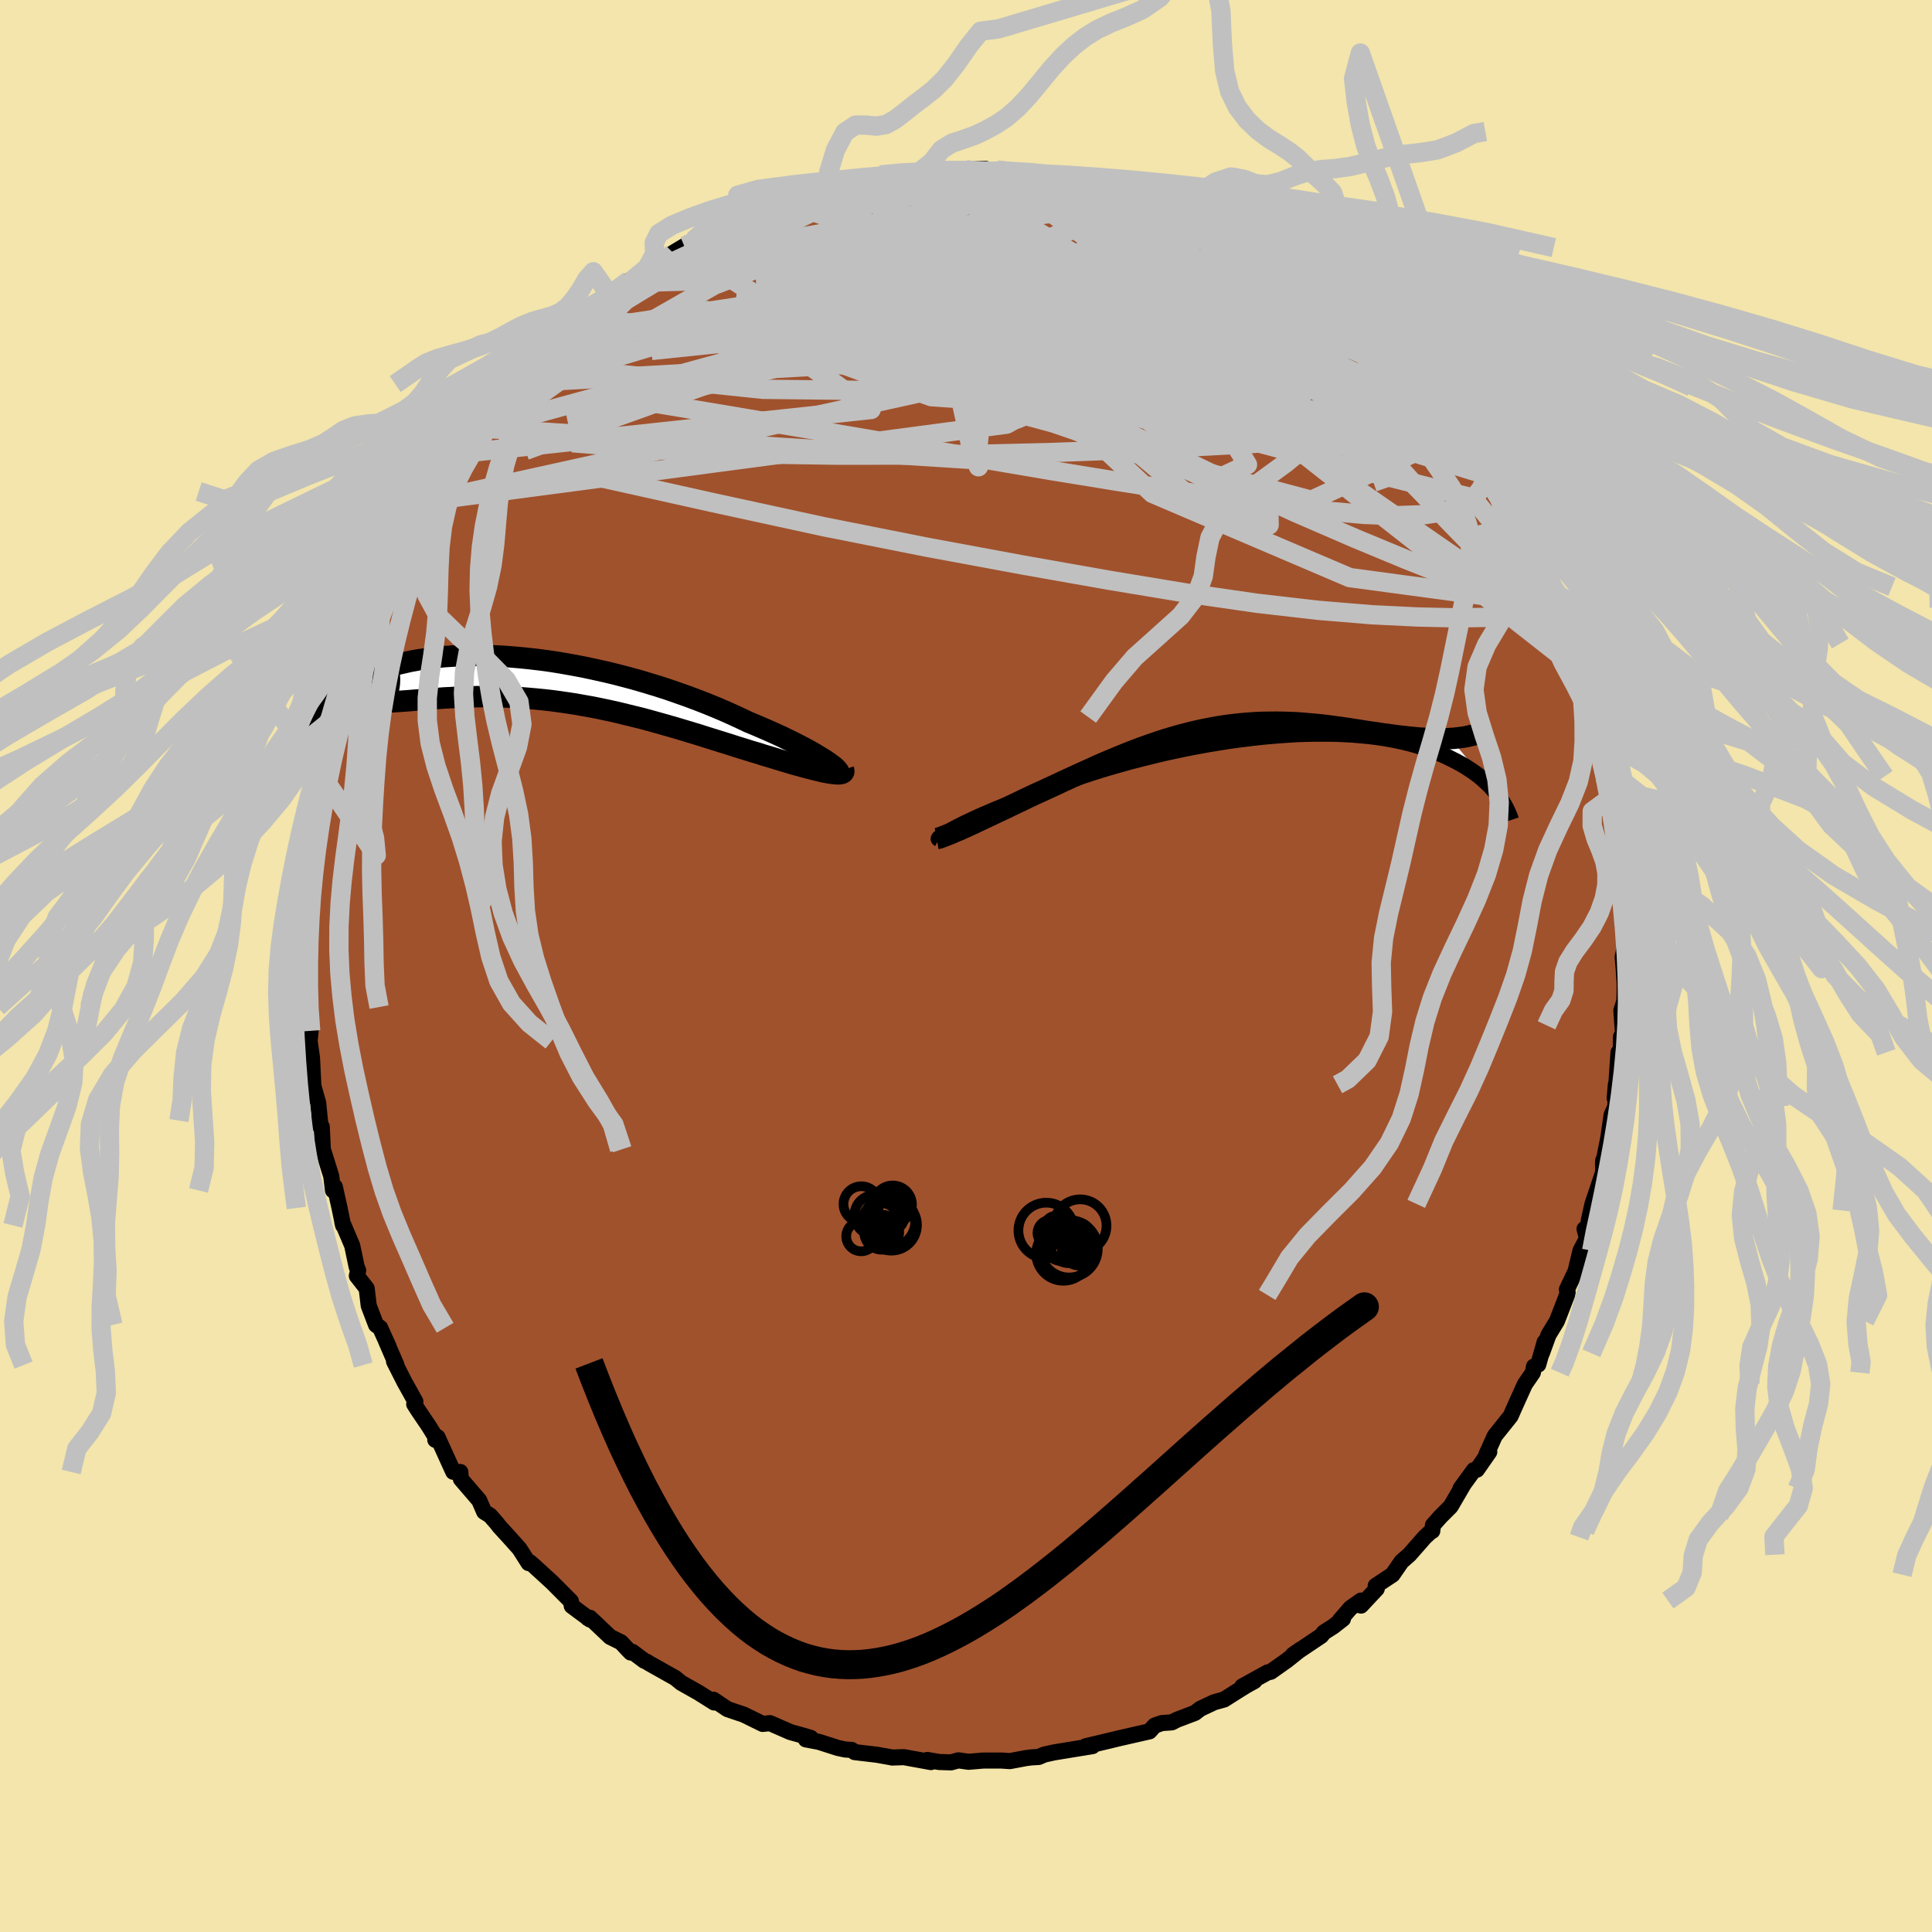 <svg xmlns="http://www.w3.org/2000/svg" width="500" height="500" viewBox="-100 -100 200 200"><defs><clipPath id="c"><path d="m30.91 8.62-.32-.22-.36-.22-.39-.24-.43-.26-.46-.26-.49-.27-.53-.27-.56-.29-.59-.29-.62-.3-.65-.3-.67-.3-.71-.31-.72-.31-.75-.31-.78-.37-.82-.38-.85-.38-.89-.38-.93-.38-.95-.37-.98-.37-1.02-.36-1.03-.36-1.05-.34-1.08-.33L11.2.13l-1.1-.3-1.11-.29-1.12-.27-1.12-.25-1.12-.24-1.12-.21-1.12-.2-1.11-.18-1.1-.15-1.09-.13-1.08-.11-1.06-.09-1.04-.07-1.03-.04-1-.03h-.98l-.96.03-.93.04-.91.06-.88.09-.85.11-.82.12-.8.14-.76.17-.73.17-.71.2-.67.21-.64.22-.62.24-.58.25-.56.25-.53.27-.51.27-.48.29-.45.28-.44.29-.41.29-.39.3-.38.29-.35.3-.33.3-.32.31-.3.3-.28.31-.26.31-.25.31-.23.3-.21.31-.21.3-.19.3-.17.3-.16.3 4.05-3.89.38.07.39.05.4.04.41.04.42.03.43.01.45.01.45.01.46-.01.48-.01.48-.01.5-.02.5-.03.52-.03.53-.03.54-.04.56-.04.56-.05.59-.04.59-.05.61-.05.63-.04.63-.05.65-.03.67-.04.68-.03.69-.02.7-.01.72-.01h.73l.74.02.76.02.76.03.78.05.78.06.8.07.81.08.81.09.82.11.83.12.84.13.84.15.85.15.85.17.85.18.86.19.86.21.86.21.86.21.85.23.86.24.85.24.84.24.84.25.83.25.83.25.81.26.81.25.79.25.78.24.77.25.75.23.73.23.72.21.62.2.61.18.6.18.58.18.56.17.54.16.53.15.51.14.48.13.46.12.44.11.41.1.39.09.36.07.33.06"/></clipPath><clipPath id="b"><path d="m-30.54 10.26.3-.17.34-.18.37-.19.4-.2.43-.2.46-.22.5-.23.52-.23.56-.24.58-.25.62-.25.64-.25.66-.26.69-.27.72-.26.7-.31.74-.31.78-.31.83-.32.87-.32.91-.33.94-.32.97-.32L-15 4l1.04-.31 1.06-.3 1.08-.3 1.1-.28 1.12-.28 1.13-.27 1.15-.25 1.15-.24 1.15-.22 1.15-.21 1.16-.19 1.15-.18L-.42.82.71.68 1.83.56l1.11-.1L4.03.38 5.1.31 6.15.27 7.18.25h1.01l.97.01.96.04.92.05.9.08.86.08.84.11.8.12.77.14.74.15.72.17.68.18.64.19.62.2.59.21.57.22.53.22.51.23.48.24.46.23.44.24.42.24.39.25.38.25.35.25.34.25.31.26.29.26.28.26.26.25.24.26.23.26.21.25.19.25.18.25L21.15.75l-.44.03-.45.01h-.46l-.47-.01-.48-.02-.49-.03-.5-.03-.51-.05-.52-.05-.53-.06-.53-.06-.55-.07-.55-.08-.56-.07-.57-.09-.59-.08-.59-.09-.61-.1-.61-.09-.63-.1-.64-.09-.64-.09-.66-.09-.66-.08-.68-.07-.68-.06-.69-.06-.7-.05-.71-.03-.71-.02-.72-.01-.73.01-.73.01-.74.04-.74.05-.75.07-.75.08-.76.1-.76.12-.76.14-.77.15-.77.17-.77.19-.77.2-.78.22-.77.23-.77.25-.78.27-.77.27-.77.29-.78.3-.76.31-.77.32-.77.32-.76.33-.75.34-.75.34-.75.34-.74.34-.74.34-.72.34-.72.33-.71.33-.71.32-.59.28-.59.28-.58.28-.57.27-.56.27-.55.26-.53.25-.52.25-.51.24-.49.23-.47.22-.46.22-.43.2-.42.19-.4.18"/></clipPath><filter id="a"><feTurbulence baseFrequency=".05" numOctaves="3" result="noise" type="noise"/><feDisplacementMap in="SourceGraphic" in2="noise" scale="2"/></filter></defs><rect width="100%" height="100%" x="-100" y="-100" fill="#F3E5AB"/><path fill="sienna" stroke="#000" stroke-linejoin="round" stroke-width="1.667" d="m68.08.21.1 1.58v.82l-.03 1.03-.31.97.17 2.33-.21.4-.04 3.38-.21-1.78-.26 3.76-.14.98.12-1.39-.05 2.25-.39.89-.33 2.31-.56 2.84.02-.45-.01 1.25-1.09 3.24-.4 1.77.36-1.08-.56 2.16-.23-.25.26.96-.68 1.29-.51 2.13-.9 1.9.08.27-.06.28-1.05 2.71-.87 1.43-.69 1.9.29-1.16-.66 2.33-.44.2-.12.64-.82 1.19-.63 1.39-.49 1.09-.36.82-1.64 2.05-.86 1.91.29-.25-1.28 1.84-.31.04-1.39 1.91.33-.45-1.35 2.31L49.12 57l-.78.88-.07.6-.07-.01-.71.66-1.59 1.81-.81.71-.94 1.36-1.74 1.15.11.31-1.63 1.74v-.52l-1.09.77-1.11 1.29.33-.16-1 .78-.96.61-.29.36-2.92 1.96.76-.53-1.38 1.1-1.68 1.19-.33.07-2.63 1.45 1.27-.56-.78.43-.78.48-1.58 1-1.04.29-1.44.68-.54.42-1.87.71-.53.27-1.02.07-.75.26-.54.6-1.54.35-1.71.39-.89.22.03-.01-2.48.59.69-.01-1.48.24-2.5.41-1 .22-.58.25-.82.05-.52.07-1.65.31-.87-.06H1.81l-1.55.13-1.05-.15-.76.21-1.24-.04-1.22-.21-.04.14.42.08-2.8-.51-1.22.04h.05l-1.63-.29-2.29-.27-.32-.23-.65-.04-.76-.16-1.97-.63-1.36-.26.52-.15-.66-.2-1.47-.41-2.1-.92-.76.08-1.95-.96-.6-.2-1.09-.37-1.46-.98-.1.07.18.22-1.62-1.02-1.79-1.01-.61-.5-2.72-1.53-.19-.13-.32-.14-1.21-.91-.18.07-.3-.31-.7-.75-1.13-.56-2.09-1.98-.22.04.24.15-1.9-1.41-.09-.49-1.95-1.96-1.49-1.36-.4-.37-.45-.38-.09.12-.95-1.49-1.1-1.23-.97-1.06-.27-.35-.69-.79-.62-.39-.51-1.18-1.9-2.21-.06-.73-.73-.02-1.63-3.59-.23.28.28.12-.95-1.54-1.09-1.61-.42-.66.12-.27-1.12-2.01-1.09-2.15.25.38-1.1-2.54.28.6-.87-1.92-.42-.3-.76-1.99-.21-1.78-1.02-1.3.14-.56-.16-.38-.46-2.2-1.02-2.4.08.31-.37-1.8-.49-2.2-.19.38-.18-1.48-.06-.19-.81-2.59-.11-2.33-.37-.64.25.71-.25-2.53-.5-1.77-.03-.61-.11-2.28-.25-1.76.11-1.05-.07-.6-.15-1.86-.02-.83-.17-1.3.25.61V-.75l-.02-.35-.1-1.64.11-3.23-.02.82-.02-.65.04-2.52.02 1.84.45-3.73.18-2.44.07.02.31-3.01.16.51.16-1.67.05-.82.15-.22.24-1.7.55-1.57.05-1.14.72-3.6.12.54.26-1.31.11-.92.5-1.1.17-.6.82-2.53.54-1.39.32-1.27.23-.21v.47l1.25-3.29.01-.45.13-.47.95-2.34.54-.44.76-1.68 1.06-1.91.24-.97 1.13-1.5.12-.84-.07.58.24-.69 1.3-1.8 1.16-1.86 1.1-1.34-.17.08 1.21-2.06.4-.55.07.13.86-.91.65-.9 2.14-2.75.6-.24-.41.15 1.86-1.96.41-.33.34-.69 2.55-2.08-.27-.22-.32.42 2.18-1.57.03-.55.54-.03 1.47-1.35 1.11-.83-.17.06 1.95-1.61.03.22 3.09-2.37-.93.93 2.37-1.64 1.16-.7-.08.16 1.02-.75 1.15-.43 1.01-.67 2.69-1.16-.83.36-.28.19 1.06-.4 2.81-1.2.17-.26.44-.28 1.55-.22 2.41-.81 1.26-.56h.35l.05-.1 1.25-.38 1.55-.13 1.58-.26 1.38-.14-.24-.33 1.26.2 1.23-.45 1.29-.15.29.07 1.86-.05.44-.06-.24-.07 4.76-.12-2.04.07 2.87.21.41-.16-.05.06 2.88.28.84-.07-.24.27 1.42-.11 2.26.44-.65.1 1.09.25.59.16 1.8-.01 1.86.7.8.3 1.23.27.44.26 1.42.19.94.5 1.7.79.68.17-.67-.24 2.09.71.6.54 1.76.44.52.73 2.96 1.3-.69-.33.81.46 1.81 1.38-.55-.41 2.63 1.54-.48-.24 2.42 1.54-.69-.39 2.51 1.96.98.32.51.54 1.36 1.47.17.18.67.48 1.07 1.29.19-.1 2.13 2-.46-.21 1.7 1.89-.01-.41 1.26 1.47 1.36 1.57.58 1.03.05-.04 1.6 2.37.31.08-.73-.89 2.52 3.27h-.61l2.59 3.08-.43-.85-.77-.68 1.59 1.7 1.16 2.36 1.31 2.32-.29-.67.75 2.39.78.89.67 1.77-.22-.35.82 1.33-.06-.16 1 2.06-.09.26.42 1.1 1.05 2.62-.21-1.04.49 1.84.7 2.37.02-.6.95 3.73.55 1.31.14.95.41.61.07.49.07.98.52 3.12.57 1.25-.31-1.19.53 2.14v.3l.41 2.42.21 1.68.07 1.8-.17-.48.47 3.09-.13-.63.43 2.06-.05 2.72.25 2.88.02-.66-.27 1.31.1 1.14.1 1.58" filter="url(#a)"/><path fill="#fff" d="m-30.54 10.26.3-.17.34-.18.37-.19.4-.2.43-.2.46-.22.5-.23.52-.23.56-.24.58-.25.62-.25.64-.25.66-.26.69-.27.72-.26.7-.31.74-.31.78-.31.83-.32.87-.32.91-.33.94-.32.97-.32L-15 4l1.04-.31 1.06-.3 1.08-.3 1.1-.28 1.12-.28 1.13-.27 1.15-.25 1.15-.24 1.15-.22 1.15-.21 1.16-.19 1.15-.18L-.42.82.71.68 1.83.56l1.11-.1L4.03.38 5.1.31 6.15.27 7.18.25h1.01l.97.01.96.04.92.05.9.08.86.08.84.11.8.12.77.14.74.15.72.17.68.18.64.19.62.2.59.21.57.22.53.22.51.23.48.24.46.23.44.24.42.24.39.25.38.25.35.25.34.25.31.26.29.26.28.26.26.25.24.26.23.26.21.25.19.25.18.25L21.15.75l-.44.03-.45.01h-.46l-.47-.01-.48-.02-.49-.03-.5-.03-.51-.05-.52-.05-.53-.06-.53-.06-.55-.07-.55-.08-.56-.07-.57-.09-.59-.08-.59-.09-.61-.1-.61-.09-.63-.1-.64-.09-.64-.09-.66-.09-.66-.08-.68-.07-.68-.06-.69-.06-.7-.05-.71-.03-.71-.02-.72-.01-.73.01-.73.01-.74.04-.74.05-.75.07-.75.08-.76.1-.76.12-.76.14-.77.15-.77.17-.77.19-.77.2-.78.22-.77.23-.77.25-.78.27-.77.27-.77.29-.78.3-.76.31-.77.32-.77.32-.76.33-.75.34-.75.34-.75.34-.74.34-.74.34-.72.34-.72.33-.71.33-.71.32-.59.28-.59.28-.58.28-.57.27-.56.27-.55.26-.53.25-.52.25-.51.24-.49.23-.47.22-.46.22-.43.2-.42.19-.4.18" filter="url(#a)" transform="translate(29 -24.3)"/><path fill="#fff" d="m30.91 8.62-.32-.22-.36-.22-.39-.24-.43-.26-.46-.26-.49-.27-.53-.27-.56-.29-.59-.29-.62-.3-.65-.3-.67-.3-.71-.31-.72-.31-.75-.31-.78-.37-.82-.38-.85-.38-.89-.38-.93-.38-.95-.37-.98-.37-1.02-.36-1.03-.36-1.05-.34-1.08-.33L11.2.13l-1.1-.3-1.11-.29-1.12-.27-1.12-.25-1.12-.24-1.12-.21-1.12-.2-1.11-.18-1.1-.15-1.09-.13-1.08-.11-1.06-.09-1.04-.07-1.03-.04-1-.03h-.98l-.96.03-.93.04-.91.06-.88.09-.85.11-.82.12-.8.14-.76.17-.73.17-.71.2-.67.21-.64.22-.62.24-.58.25-.56.25-.53.27-.51.27-.48.29-.45.28-.44.29-.41.29-.39.3-.38.29-.35.3-.33.3-.32.31-.3.3-.28.31-.26.31-.25.31-.23.3-.21.31-.21.3-.19.3-.17.3-.16.3 4.05-3.89.38.07.39.05.4.04.41.04.42.03.43.01.45.01.45.01.46-.01.48-.01.48-.01.5-.02.5-.03.52-.03.53-.03.54-.04.56-.04.56-.05.59-.04.59-.05.61-.05.63-.04.63-.05.65-.03.67-.04.68-.03.69-.02.7-.01.72-.01h.73l.74.02.76.02.76.03.78.05.78.06.8.07.81.08.81.09.82.11.83.12.84.13.84.15.85.15.85.17.85.18.86.19.86.21.86.21.86.21.85.23.86.24.85.24.84.24.84.25.83.25.83.25.81.26.81.25.79.25.78.24.77.25.75.23.73.23.72.21.62.2.61.18.6.18.58.18.56.17.54.16.53.15.51.14.48.13.46.12.44.11.41.1.39.09.36.07.33.06" filter="url(#a)" transform="translate(-45.18 -29.72)"/><g fill="none" stroke="#000" transform="translate(29 -24.3)"><path stroke-linejoin="round" stroke-width="1.667" d="m-31.81 11.14-.02-.01.02-.04.05-.05.07-.06.11-.09.15-.1.17-.11.21-.13.24-.14.27-.15.3-.17.34-.18.37-.19.4-.2.43-.2.46-.22.5-.23.52-.23.56-.24.58-.25.62-.25.64-.25.66-.26.69-.27.72-.26.7-.31.74-.31.78-.31.83-.32.87-.32.91-.33.94-.32.97-.32L-15 4l1.04-.31 1.06-.3 1.08-.3 1.1-.28 1.12-.28 1.13-.27 1.15-.25 1.15-.24 1.15-.22 1.15-.21 1.16-.19 1.15-.18L-.42.82.71.68 1.83.56l1.11-.1L4.03.38 5.1.31 6.15.27 7.18.25h1.01l.97.01.96.04.92.05.9.08.86.08.84.11.8.12.77.14.74.15.72.17.68.18.64.19.62.2.59.21.57.22.53.22.51.23.48.24.46.23.44.24.42.24.39.25.38.25.35.25.34.25.31.26.29.26.28.26.26.25.24.26.23.26.21.25.19.25.18.25.17.25.15.24.15.24.13.24.11.23.11.23.1.22.09.22.08.21.07.21" filter="url(#a)"/><path stroke-linejoin="round" stroke-width="2.222" d="m-32.04 11.11.11-.02.15-.04.18-.06.21-.08.24-.09.28-.11.3-.12.32-.14.36-.15.37-.16.4-.18.42-.19.43-.2.46-.22.47-.22.49-.23.51-.24.52-.25.53-.25.55-.26.56-.27.57-.27.58-.28.59-.28.59-.28.71-.32.71-.33.72-.33.72-.34.74-.34.74-.34.75-.34.75-.34.75-.34.76-.33.77-.32.77-.32.76-.31.78-.3.77-.29.77-.27.78-.27.77-.25.77-.23.78-.22.77-.2.77-.19.77-.17.77-.15.76-.14.76-.12.76-.1.75-.08.75-.07.74-.05.74-.04.73-.01.73-.01.72.01.71.02.71.03.7.05.69.06.68.06.68.07.66.08.66.09.64.09.64.09.63.1.61.09.61.1.59.09.59.08.57.09.56.07.55.08.55.07.53.06.53.06.52.05.51.05.5.03.49.03.48.02.47.01h.46l.45-.01.44-.03.44-.03.42-.05.41-.05.4-.07.4-.09.38-.09.38-.11.36-.12.36-.13.35-.15" filter="url(#a)"/><circle cx="13.56" cy="1.778" r="4.876" clip-path="url(#b)" filter="url(#a)"/><circle cx="10.975" cy="3.168" r="4.434" clip-path="url(#b)" filter="url(#a)"/><circle cx="12.095" cy="2.308" r="4.102" clip-path="url(#b)" filter="url(#a)"/><circle cx="14.32" cy="-1.212" r="4.95" clip-path="url(#b)" filter="url(#a)"/><circle cx="14.095" cy="-1.267" r="4.462" clip-path="url(#b)" filter="url(#a)"/><circle cx="13.595" cy=".613" r="3.166" clip-path="url(#b)" filter="url(#a)"/><circle cx="15.075" cy=".473" r="4.41" clip-path="url(#b)" filter="url(#a)"/><circle cx="11.13" cy="-.937" r="3.162" clip-path="url(#b)" filter="url(#a)"/><circle cx="14.875" cy="2.943" r="3.702" clip-path="url(#b)" filter="url(#a)"/><circle cx="14.41" cy="1.943" r="4.688" clip-path="url(#b)" filter="url(#a)"/></g><g fill="none" stroke="#000" transform="translate(-45.18 -29.72)"><path stroke-linejoin="round" stroke-width="2.222" d="m31.85 9.82.1-.03.05-.05.01-.07-.03-.1-.08-.11-.11-.13-.16-.16-.2-.17-.24-.18-.28-.2-.32-.22-.36-.22-.39-.24-.43-.26-.46-.26-.49-.27-.53-.27-.56-.29-.59-.29-.62-.3-.65-.3-.67-.3-.71-.31-.72-.31-.75-.31-.78-.37-.82-.38-.85-.38-.89-.38-.93-.38-.95-.37-.98-.37-1.02-.36-1.03-.36-1.05-.34-1.08-.33L11.2.13l-1.1-.3-1.11-.29-1.12-.27-1.12-.25-1.12-.24-1.12-.21-1.12-.2-1.11-.18-1.1-.15-1.09-.13-1.08-.11-1.06-.09-1.04-.07-1.03-.04-1-.03h-.98l-.96.03-.93.04-.91.06-.88.09-.85.11-.82.12-.8.14-.76.17-.73.17-.71.2-.67.21-.64.22-.62.24-.58.25-.56.25-.53.27-.51.27-.48.29-.45.28-.44.29-.41.29-.39.3-.38.29-.35.3-.33.3-.32.31-.3.3-.28.31-.26.31-.25.31-.23.3-.21.31-.21.3-.19.3-.17.3-.16.3-.15.29-.14.29-.13.28-.12.28-.11.28-.1.27-.09.26-.09.26-.07.26-.07.25" filter="url(#a)"/><path stroke-linejoin="round" stroke-width="2.222" d="m32.49 9.41.04.12-.01.1-.05.07-.09.06-.13.04-.17.02-.2.01-.23-.02-.27-.03-.31-.04-.33-.06-.36-.07-.39-.09-.41-.1-.44-.11-.46-.12-.48-.13-.51-.14-.53-.15-.54-.16-.56-.17-.58-.18-.6-.18-.61-.18-.62-.2-.72-.21-.73-.23-.75-.23-.77-.25-.78-.24-.79-.25-.81-.25-.81-.26-.83-.25-.83-.25-.84-.25-.84-.24-.85-.24-.86-.24-.85-.23-.86-.21-.86-.21-.86-.21-.86-.19-.85-.18-.85-.17-.85-.15-.84-.15-.84-.13-.83-.12-.82-.11-.81-.09-.81-.08-.8-.07-.78-.06-.78-.05-.76-.03-.76-.02-.74-.02h-.73l-.72.01-.7.01-.69.02-.68.03-.67.04-.65.03-.63.05-.63.04-.61.05-.59.05-.59.04-.56.05-.56.04-.54.04-.53.03-.52.03-.5.03-.5.02-.48.01-.48.01-.46.01-.45-.01-.45-.01-.43-.01-.42-.03-.41-.04-.4-.04-.39-.05-.38-.07-.37-.07-.37-.09-.35-.09-.34-.11-.33-.11-.33-.13-.31-.14-.31-.15-.3-.16-.29-.17" filter="url(#a)"/><circle cx="-20.735" cy="1.386" r="3.342" clip-path="url(#c)" filter="url(#a)"/><circle cx="-21.77" cy="1.366" r="3.044" clip-path="url(#c)" filter="url(#a)"/><circle cx="-21.875" cy="2.041" r="4.334" clip-path="url(#c)" filter="url(#a)"/><circle cx="-20.45" cy=".611" r="3.596" clip-path="url(#c)" filter="url(#a)"/><circle cx="-20.975" cy="2.266" r="3.288" clip-path="url(#c)" filter="url(#a)"/><circle cx="-21.915" cy="1.556" r="4.118" clip-path="url(#c)" filter="url(#a)"/><circle cx="-19.545" cy="2.516" r="4.646" clip-path="url(#c)" filter="url(#a)"/><circle cx="-18.79" cy=".096" r="4.902" clip-path="url(#c)" filter="url(#a)"/><circle cx="-19.355" cy="1.786" r="3.218" clip-path="url(#c)" filter="url(#a)"/><circle cx="-19.17" cy="3.171" r="3.054" clip-path="url(#c)" filter="url(#a)"/></g><g fill="none" stroke="silver" stroke-linejoin="round" stroke-width="2"><path d="m59.86-39.42.32 1.24-.56.48-1.28.02-1.99-.42-2.76-.88-3.54-1.32-4.4-1.74-5.28-2.19-6.24-2.7-7.21-3.31-8.23-3.99-9.31-4.66-10.43-5.31-11.38-5.96m9.5-12.11.64-.01 1.38.1 1.77.21 1.88.31 1.95.38 2 .44 2.07.47 2.1.5 2.09.52 2.05.53 1.96.51 1.85.5 1.73.47 1.6.42 1.45.37 1.21.28.8.07m-49.02-1.02 1.85-.83 1.08-.5.98-.37 1.02-.34.91-.28.67-.19.38-.08.09.04-.17.17-.46.31-.81.46-1.22.61-1.67.76-2.16.96-2.69 1.16-3.16 1.32m75.66 14.08.98 1.23.58.86.38.67.24.53.1.42-.03.35-.19.26-.37.12-.59-.04-.85-.24-1.11-.4-1.37-.55-1.63-.69-1.92-.86-2.22-1.08-2.55-1.35-2.9-1.66-3.26-1.98-3.65-2.3-4.06-2.61-4.47-2.89-4.88-3.14-5.12-3.38" filter="url(#a)"/><path d="m40.16-66.53.2.29.13.45-.08.52-.4.5-.77.44-1.19.37-1.62.29-2.08.22-2.58.14-3.11.06-3.67-.06-4.27-.19-4.88-.34-5.53-.47-6.19-.56-6.87-.62-7.55-.66-8.26-.77-8.91-.99" filter="url(#a)"/><path d="m38.29-68.54.6.69.47.68.23.54.03.45-.17.4-.39.35-.65.28-.95.22-1.27.13-1.59.04-1.95-.05-2.34-.15-2.77-.27-3.23-.41-3.73-.55-4.21-.7-4.67-.82-5.13-.95-5.55-1.08-5.93-1.32-6.26-1.64-6.75-1.9m20.78-7.64.41-.06.71.05.79.12.63.13.4.18.16.2-.09.26-.36.29-.6.34-.84.38-1.1.43-1.38.46-1.75.5-2.17.55-2.66.6-3.16.67-3.64.72-4.12.77-4.67.82-5.44 1.02m71.64 12.4.99 1.36.44 1.12-.13.89-.62.72-1.08.61-1.5.54-1.93.51-2.36.5-2.82.44-3.32.36-3.85.29-4.39.24-4.92.23-5.46.23-6.04.22-6.65.16-7.31.1-7.99.01-8.63-.13-9.18-.4-9.63-.76m17.34-23.05 1.83-.83 1.05-.47.91-.35.92-.3.81-.24.53-.12.14.02-.22.19-.55.35-.85.51-1.25.69-1.76.89-2.37 1.13-3.02 1.42-3.66 1.7" filter="url(#a)"/><path d="m59.86-39.42.54 1.31.1.67-.16.33-.43-.02-.74-.41-1.07-.78-1.42-1.18-1.8-1.61-2.21-2.15-2.72-2.79-3.29-3.53-3.9-4.32-4.51-5.06-5.08-5.73-5.51-6.32M-8.62-81.56l.39-.14 1.16.02 1.54.09 1.75.19 1.9.28 2.04.36 2.18.42 2.31.47 2.4.51 2.44.55 2.42.56 2.38.58 2.3.55 2.21.54 2.08.5 1.94.48 1.79.44 1.62.41 1.44.36 1.23.27" filter="url(#a)"/><path d="m23.7-77.38.99.63 1.47.93 1.68 1.17 1.75 1.3 1.75 1.39 1.77 1.46 1.8 1.52 1.84 1.55 1.86 1.58 1.87 1.61 1.84 1.62 1.74 1.56 1.59 1.39 1.37 1.16 1.18.99 1.13 1.11" filter="url(#a)"/><path d="m26.58-75.67 1.61.75.43.37-.02.34-.34.33-.68.3-1.08.24-1.56.19-2.09.15-2.67.09-3.3.02-3.95-.05-4.66-.16-5.39-.3-6.05-.49-6.6-.75-7.31-.9" filter="url(#a)"/><path d="m8.12-81.97 1.15.36.14.36-.24.45-.51.58-.86.74-1.35.9-1.96 1.05-2.64 1.21-3.35 1.38-4.09 1.57-4.86 1.81-5.67 2.04-6.53 2.24-7.34 2.38-8.02 2.42m88.79 7.55.08.23.53.97.37.82.03.45-.3.12-.59-.07-.84-.18-1.12-.3-1.46-.48-1.84-.77-2.25-1.12-2.66-1.5-3.11-1.89-3.56-2.3-4.04-2.69-4.53-3.04-5.05-3.39-5.58-3.73-5.94-4.08" filter="url(#a)"/><path d="m40.16-66.53.24.28.25.45.12.49-.11.47-.41.4-.75.31-1.1.22-1.49.13-1.89.04-2.35-.07-2.85-.19-3.37-.35-3.9-.52-4.41-.7-4.9-.85-5.36-1.03-5.83-1.2-6.4-1.38-7.18-1.56-8.04-1.7" filter="url(#a)"/><path d="m22.28-77.85.02.09.43.44.3.61-.01.71-.43.78-.92.8-1.44.84-1.96.87-2.48.94-2.99 1.02-3.52 1.11-4.06 1.21-4.65 1.31-5.24 1.4-5.88 1.53-6.6 1.67-7.37 1.83-8.12 1.91-8.73 1.77m25.33-22.98 1.03-.33 1.02-.12 1.33-.04 1.72-.01 2.02.02 2.18.06 2.25.1 2.28.12 2.32.16 2.34.17 2.36.2 2.32.2 2.25.19 2.12.16 1.98.14 1.82.1 1.66.11 1.56.16 1.58.25" filter="url(#a)"/><path d="m8.12-81.97 1.42.35.95.33 1.12.35 1.4.4 1.58.45 1.63.48 1.58.49 1.43.46 1.27.41 1.06.35.81.25.5.15.17.02-.14-.09-.34-.15-.39-.13m24.71 17.91.81 1.19.07.75-.48.51-.99.31-1.51.15-2.02.02-2.55-.1-3.11-.27-3.75-.48-4.46-.73-5.16-.93-5.86-1.09-6.54-1.22-7.29-1.41-8.14-1.65-9.04-1.94-10.02-2.14m60.47.11.66.37.26.46-.16.37-.62.22-1.07.06-1.54-.1-2.05-.25-2.6-.42-3.24-.62-3.93-.83-4.66-1.07-5.39-1.3-6.09-1.55-6.77-1.87-7.54-2.22m47.76 11.26.53.59.21.6-.2.54-.64.45-1.15.35-1.66.25-2.19.13-2.74.03-3.34-.09-4.02-.22-4.73-.41-5.45-.59-6.17-.79-6.9-.94-7.68-1.06-8.48-1.14-9.43-1.24m78.26 20.42-.52-.6-.41.11-.39.68-.67.86-1.15.78-1.7.58-2.27.34-2.84.1-3.4-.13-3.98-.35-4.53-.54-5.11-.71-5.66-.84-6.24-.98-6.82-1.11-7.42-1.26-8.08-1.4-8.78-1.5-9.5-1.61-10.26-1.71M6.94-82.13l.44.22 1.18.28 1.35.38 1.4.45 1.51.49 1.63.54 1.75.57 1.76.58 1.7.57 1.57.55 1.43.51 1.27.45 1.09.4.89.31.67.21.4.11.09-.04-.37-.26" filter="url(#a)"/><path d="m28.85-74.7.65.62.07.66-.62.63-1.3.65-2.02.69-2.78.74-3.58.8-4.43.85-5.34.86-6.3.86-7.31.82-8.34.81-9.44.88-10.68 1.11m3.41-10.8.31-.13.8-.43 1-.51.97-.49.81-.39.64-.28.51-.21.44-.15.38-.11.26-.03.1.07-.11.22-.37.37-.69.54-1.02.73-1.36.91-1.7 1.1-2 1.29-2.34 1.46-2.74 1.66-3.2 1.82m22.43-12.91 1.06-.34 1.11-.13 1.47-.09 1.89-.06 2.2-.06 2.37-.04h2.42l2.44.02 2.44.04 2.4.05 2.32.05 2.18.05 2 .06 1.8.06 1.58.04m46.22 40.92.33 1.36-.53.8-1.19.59-1.86.39-2.56.19-3.27.05-4.01-.09-4.75-.23-5.54-.46-6.35-.73-7.21-1.04-8.1-1.34-8.99-1.59-9.87-1.83-10.67-2.12-11.46-2.49-12.35-2.75" filter="url(#a)"/><path d="m10.82-81.18.85.18.97.32.7.45.32.53-.07.6-.44.68-.8.77-1.17.88-1.59.99-2.01 1.1-2.44 1.21-2.85 1.37-3.28 1.53-3.73 1.69-4.19 1.83-4.7 1.93-5.23 2.02-5.79 2.13-6.35 2.28-6.97 2.5-7.66 2.82" filter="url(#a)"/><path d="m11.41-81.02 1.6.2 1.2.35.82.37.52.35.29.36.06.39-.2.42-.48.44-.78.47-1.07.51-1.36.56-1.65.63-1.99.7-2.35.76-2.76.81-3.21.86-3.66.88-4.11.91-4.55.94-5 .97-5.45 1-5.94 1.03-6.46 1.01" filter="url(#a)"/><path d="m10.38-81.53-.09.13.51.16.78.17.83.2.69.21.43.21.1.17-.22.15-.57.12-.93.08-1.33.04-1.79-.02-2.24-.06-2.69-.11-3.16-.14-3.77-.19-4.58-.25m23.52.63 1.15.41 1.42.71 1.77 1.01 2.03 1.24 2.17 1.43 2.29 1.58 2.39 1.71 2.52 1.82 2.62 1.88 2.66 1.9 2.66 1.92 2.58 1.91 2.4 1.82 2.13 1.61" filter="url(#a)"/><path d="m-27.07-75.54 1.37-.68 1.39-.49 1.28-.33 1.46-.31 1.76-.39 2.02-.46 2.18-.5 2.26-.49 2.3-.48 2.29-.45 2.19-.41 2.04-.36 1.86-.32 1.68-.28 1.5-.25 1.2-.23.78-.23" filter="url(#a)"/><path d="m18.96-79.31-5.32 4.62-11.61 6.53-2.87 8.12 1.3 6.01.83 2.35-.17-.91.29-2.94 1.57-3.69 2.3-3.48 2.05-2.61 1.35-1.35.77.08.14 1.23-.92 1.69-1.81 1.42-.62.96 3.81.81 8.35.37 4.88-2.59-11.62-8.99-26.09-8.87" filter="url(#a)"/><path d="m10.38-81.53 20.44 12.9-2.45 4.11-15.03-.82-16.08-2.57-11.69-2.59-6.4-1.89-1.53-1.09 2.87-.31 6.44.55 8.03 1.43 6.55 1.89 2.25 1.4-2.53.19-4.18-.45-.72 1.27L.9-61.72l-.54 9.27-50.83-3.25" filter="url(#a)"/><path d="M-55.47-48.17 4.2-56.09l11.31-6.16 5.03 1.1 5.95 4.95 2.65 4.3-2.81 1.31-6.18-1.63-5.66-3.19-1.91-3.15 3.1-2.2 6.56-1.41 5.79-1.58-.2-2.5-9.45-3.63-16.25-5.47-2.14-7.1" filter="url(#a)"/><path d="M50.05-55.82 4.2-69.53l-17.41-1.92-3.96 4.11 4.57 5.13 8.99 3.27 10.34.73 9.88-.88 8.46-.78 6.51.67 4.05 2.2.88 2.28-2.73.45-5.68-1.9-8.17-2.44-14.18-.79-26.79-.3-23.66-2.48" filter="url(#a)"/><path d="m45.63-61-54.15-3.89-16.43-1.02 3.1 1.19 12.11 1.53 11.12.33 4.03-1.2-3.33-1.97-6.68-1.74-4.86-.93.44.07 5.85 1.16 8.14 2.18 5.86 2.8.67 2.66-3.3 1.95-2.88 1.25-.9-.28-2.92-6.56L17.54-79.5" filter="url(#a)"/><path d="m24.3-76.84 3.3 2.79-3.29 3.83-9.87 1.64-9.29-.96-4.47-1.89.89-.93 4.51.77 5.32 1.94 3.41 1.9-.02.77-3.16-.82-4.74-2.17-4.65-2.81-3.78-2.53-3.07-1.35-2.47.47-.86 2.62 3.29 4.72 10.19 6.22 17.11 6.46 18.51 4.9 11.29 2.82 7.47 9.19" filter="url(#a)"/><path d="M-55.47-48.17.15-60.43l7.41-4.85-8.95-2.96-7.31-1.54.25-.12 6.87 1.33 9.61 2.39 8.35 2.57 4.81 1.79 1.26.55-.8-.54-1.25-1.13-.9-1.31-.52-1.28-.12-1.05.7-.54 1.99.12 2.84.37 1.82-.51-1.66-2.54-6.11-4.38-8.38-4.13-4.48-1.6 14.32.98" filter="url(#a)"/><path d="M2.86-82.24 28.2-69.77l11.63 9.08 4.7 6.09-1.78 1.54-6.1-1.33-8.1-1.73-9.31-1.06-10.1-.78-9.03-.95-4.48-.73 3.03.63 10.38 2.8 13.23 4.53 9.08 4.31.03 1.72-6.87-1.84-7.38-6.22-31.56-26.84" filter="url(#a)"/><path d="m53.35-51-27.22-8.36-20.21-1.46-12.98-.79-10.57-1.19-6.24-2.03.67-2.67 7.46-2.15 11.44-.23 11 2.03 5.75 2.84-2.51 1.26L.65-65.6-9-69.79l-2.39-4.48 19.51-7.7" filter="url(#a)"/><path d="m-29.16-74.52 25.72 1.39 6.92 5.07-2.13 3.56-.46 1.08 2.26-1.69 2.47-3.43.87-3.52-1.2-2.39-2.71-1.04-2.92-.12-1.68.28.42.59L.6-73.3l2.83 3.14 2.75 5.35 3.94 7.33 9.18 8.56 20.41 8.71 21.15 2.85" filter="url(#a)"/><path d="m18.96-79.31-28.11 3.85-2.19 2.68 12.69 1.72 14.62 2.94 9.08 4.22 1.51 4.02-4.18 2.31-6.41.01-6.07-1.96-5.23-3.39-4.51-4.36-2.34-4.51 2.34-3.16 5.75-.61-2.56 1.57-36.04 1.8" filter="url(#a)"/><path d="m21.6-78.02-6.71 6.04-11.09 2.2.03 2.91 7.77 3.89 8.7 2.56 4.45.07-.89-1.43-3.65-.97-3.18.77-2.1 2.09-2.86 1.94-2.96 1.26 5.1 2.74 21.54 5.74 14.72-6.8" filter="url(#a)"/><path d="M-39.24-67.23.49-61.1l7.03-2.52 7.93-1.87 7.15-.79 3.13-1.25.23-1.75.24-1.1 1.96.47 3.36 2.02 3.18 2.93 1.41 3.09-1.24 2.68-3.92 1.73-6.21.09-8.83-2.23-13.56-4.8-17.23-6.52 3.3-10.24" filter="url(#a)"/><path d="m-50.4-55.57 45.11-12.34L8.4-71.86l1.27-.42-4.9 1.34-5.14 2.37-1.54 2.5 2.79 1.69 5.62.34 6.14-1.03 4.79-2.04 2.63-2.35.73-1.82-.24-.54.02 1.21 1.37 2.95 3.19 3.97 4.12 3.38 2.69.72-.97-2.64-4.54-3.4-9.96-1.05-40.95-10.14" filter="url(#a)"/><path d="m-46.15-60.37 55-3.1 21.22 2.24 2.79 1.58-5.43-.13-7.44-1.27-7.11-1.61-6.13-1.51-4.29-1.18-1.44-.57 1.47.29 3.12 1.16L8.7-62.7l2.43 1.97 2.51 1.72 3.46 1.04 3.59-.26 1.26-2.24-1.7-3.93.71-2.96 10.58 1.33L38.8-68" filter="url(#a)"/><path d="M45.62-61.41 19.95-72.29l-.73 1.07 1.29 2.44-2.68 1.44-3.64 1.21-1.09 1.3 2.08 1.1 3.54.62 2.54.26-.13.21-2.81.52-3.66 1.06-1.7 1.6 2.36 1.95 6.32 1.78 7.45.93 4.22-.67-2.89-2.59-11.58-4.15L.18-66.53l-20.89-2.14-16.6 2.49-8.84 5.81" filter="url(#a)"/><path d="m2.86-82.24 26 18.34 1.21 6.57-4.74 3.13-4.3-.55-3.76-2.99-4.95-3.59-6.1-3.04-5.08-2.25-1.64-1.61 2.68-1.09 5.78-.46 6.31.31 4.27 1.11.73 1.71-2.87 1.78-5.57 1.24-7.32.15-8.43-1.2-7.37-3.6L3.27-82.4" filter="url(#a)"/><path d="m21.6-78.02.9 3.04 4.3 6.85-2.36 3.19-5.98-.62-6.22-1.92-4.75-.93-2.64.93-1.23 2.03-1.81 1.42-4.29-.51-6.95-2.3-7.35-2.86-3.52-2.62 5.02-2.94 14.9-3.66 15.45-1.41" filter="url(#a)"/><path d="M62.03-34.42 19.4-63.88 8.52-72.81l-4.89.18-1.87 3.6 1.97 3.27 3.81.73 2.97-2.01 1.36-3.4.68-3.08 1.11-1.57 2.41.5 5.04 2.89 8.95 5.3 11.39 6.62 8.3 5.11 2.21 2.12" filter="url(#a)"/><path d="m-37.77-68.58 18.89-8.04 3.02-1.46 3.12 1.03 8.5 2.75 12.2 4.1 11.59 4.39L27-62.5l2.14 1.4-1.93-.48-3.46-1.61-2.57-1.75-.35-1.08 1.8-.12 2.77.56 2.07.57-.28-.1-4.07-1.09-8.87-1.7L.48-69.06l-16.93.73-15.52 2.52-6.83.45 8.48-8.46" filter="url(#a)"/><path d="m-14.43-80.55 17.11 1.7L13-72.65l3.71 6.06 3.34 3.94 4.84 1.64 4.04-.34 1.02-1.69-2.06-2.09-3.84-1.66-4.35-1-4.36-.58-4.06-.29-2.44.6 2.46 2.54 10.47 4.59 12.01 2.12L17.54-79.5" filter="url(#a)"/><path d="m44.39-62.68 4.38 7.08-1.93-1.51-2.63-1.93-3.11-1.44-4.68-1.32-6.57-1.3-7.23-1.01-5.64-.47-2.09.08 1.89.47 4.54.67 4.78.66 2.74.45-.51-.06-3.47-.89-4.83-1.91-3.91-2.78-1.55-3.18-.05-2.88-.29-1.34 3.83 3.36 30.81 14.55" filter="url(#a)"/><path d="m-52.08-53.09 42.26-4.52-6.29-4.48-9.48-2.33-2.23-1.15 4.85-1.03 8.23-1.45 7.65-1.81 4.99-1.59 2.77-.63 2.46.85 3.82 2.41 5.39 3.51 5.5 3.75 3.5 2.95.02 1.41-3.44-.19-5.72-1.19-7.01-1.72-7.87-2.49-6.22-2.83 5.38-.17 45.59 1.21" filter="url(#a)"/><path d="m-50.4-55.57 13.84-8.91 10.51-6.01 5.42-2.07 4.65.03 5.59.57 6.44.21 6.14-.15 4.1.17.72 1.01-2.5 1.56-3.53 1.2-.78.44 6.16.94 15.76 4.4 22.91 11.03 17 16.73" filter="url(#a)"/><path d="m-34.85-70.74 10.68-.3 9.22 5.96 8.09 3.45 7.76.53 8.74-.53 7.88-.49 3.51-.48-3.17-.88-9.31-1.46-12.24-1.87-10.88-2.01-6.17-2-.05-1.79 6.43-1.09 13.71 1.33 22.91 9.41 40.98 32.15M-4.79-82.22l1.28-1.04.96-1.24 1.08-.67 1.17-.39 1.16-.41 1.12-.52 1.1-.6 1.11-.74 1.15-.99 1.18-1.26 1.19-1.44 1.18-1.44 1.16-1.26 1.14-1.06 1.15-.89 1.23-.76 1.37-.66 1.57-.63 1.74-.78 1.8-1.24 1.94-2.32-18.62 5.55-1.86.24-1.24 1.55-1.29 1.86-1.22 1.54-1.11 1.09-1.03.81-.99.75-.98.78-.96.74-.97.54-.99.17-1.05-.11h-1.11l-1.11.74-.97 1.83-.7 2.29-.22 1.64m81.17 63.13-1.91 1.41-.01 1.47.4 1.37.5 1.21.41 1.14.22 1.17-.01 1.28-.27 1.4-.52 1.47-.75 1.45-.91 1.34-.9 1.2-.68 1.09-.35 1.01-.05.99-.01.96-.31.98-.78 1.09-.71 1.53m-96.93-75.49-1.75-2.52-.68.78-.64 1.1-.65.94-.67.79-.76.59-.89.38-1.03.28-1.08.32-1.06.44-1.05.55-1.05.59-1.12.54-1.24.47-1.38.42-1.46.4-1.38.4-1.12.45-.84.52-.9.63-1.51 1.04m-20.34 11.12 2.66.86 1.43-.56.92-1.25 1.17-1.25 1.63-.93 1.9-.66 1.8-.56 1.43-.62 1.08-.7.96-.66 1.19-.47 1.59-.22 1.92-.04 1.99-.04 1.76-.19 1.39-.37 1.05-.49.83-.54.7-.64.65-.91 1.16-1 3.47.23m-27.02 19.2 1.21.23.98-.55.98-.92 1.26-.82 1.5-.7 1.55-.72 1.41-.87 1.2-1.03.96-1.15.75-1.2.6-1.15.55-1.05.57-.94.72-.84.93-.74 1.19-.63 1.41-.49 1.5-.35 1.42-.27 1.2-.29.91-.35.73-.4.67-.48.68-.74-32.99 16.04 2.27-.62 1.2-.69 1.02-.58 1.17-.59 1.54-.51 1.91-.4 2.09-.34 2.05-.39 1.9-.53 1.73-.69 1.59-.8 1.48-.81 1.36-.75 1.12-.63.98-.16 2.76 2.35" filter="url(#a)"/><path d="m-55.64-48.06-.55.82-1.02.87-1.75.51-2.23.24-2.09.35-1.48.72-.88 1.08-.6 1.22-.7 1.11-1.05.83-1.47.47-1.8.2-1.88.15-1.73.51-1.51 1.19-1.17 2.21 16.5 24.12-.18-1.8-.28-1.06-.33-.96-.36-1-.32-1.11-.23-1.24-.11-1.33.05-1.35.21-1.28.35-1.17.42-1.07.41-1.02.36-1.05.31-1.11.26-1.18.22-1.21.1-1.23-.07-1.24-.21-1.23-.2-1.25-.02-1.26.12-1.11.11-.66M64.74-25.77l-.82-1.61-.8-1.59-.71-1.32-.62-1.15-.49-1.1-.37-1.08-.32-1.06-.34-1.03-.38-.96-.44-.86-.49-.75-.56-.65-.62-.6-.68-.64-.68-.75-.66-.88-.61-.91-.65-.85-1.09-1.13L88.58.27l-.8-1.32-1.26-1.21L85.1-3.7l-1.57-1.7-1.7-1.75-1.67-1.66-1.44-1.52-1.16-1.4-.99-1.33-.92-1.31-.93-1.29-.93-1.25-.87-1.19-.81-1.12-.78-1.04-.81-.99-.86-.97-.91-.97-.91-.91-.94-.81-.96-.77-.96-.94-.88-1.51-.86-2.68-22.42-63.7-.7 2.63.28 2.47.42 2.33.54 2.1.68 1.86.72 1.72.65 1.73.49 1.81.32 1.9.19 1.96.12 1.95.13 1.87.2 1.74.33 1.56.43 1.39.51 1.28.55 1.22.63 1.18.8 1.03 1.12.66 1.48.14 1.27.38-1.51 4.59-7.59-21.73-.01 2.05.21 1.81.36 1.34.5 1.08.61.97.69.93.72.95.7.99.63 1.08.59 1.16.57 1.24.53 1.38.36 1.55.13 1.72.13 1.7.87 1.78-6.54-7.88 1.36.9.8.88.79.98.8 1 .77.93.73.84.7.75.68.7.69.7.75.79.82.92.85.97.72.81.31.27-.29-.56m-29.73-51.2 1.15 1.37.56 2.95.15 3.4.24 2.85.52 2.14.8 1.62 1 1.31 1.11 1.07 1.13.84 1.1.68 1.02.66.92.73.86.85.88.89.94.85.89.94.54 1.62-.28 3.38-.9 6.2" filter="url(#a)"/><path d="m49.15-53.57-.86-1.72-.61-1.06-.64-1.04-.69-1.07-.71-1.02-.73-.93-.72-.86-.72-.84-.71-.85-.7-.82-.71-.77-.7-.68-.69-.65-.67-.69-.65-.8-.64-.83-.69-.66m16.45-17.52-1.2.21-1.81.95-1.92.73-1.81.29-1.79.19-1.85.35-1.85.48-1.74.41-1.56.22-1.4.1-1.37.21-1.41.45-1.45.57-1.39.35-1.26-.12-1.2-.46-1.31-.23-1.57.51-1.67 1.07-1.32.83-.6 1.42" filter="url(#a)"/><path d="m10.38-81.53-.05.03.62.09h2.21l1.24.09 1.17.21 1.1.28 1.06.29 1.04.24 1.03.2.99.16.97.16.95.2.97.25 1.03.31 1.11.34 1.21.32 1.23.29 1.19.25 1.08.21.99.19.9.09.34-.31M-.01-82.45l1.93.3 1.14.32 1.02.22 1.03.1 1 .09.94.15.91.25.87.32.87.37.89.39.94.39 1 .37 1.06.36 1.06.37 1.04.41 1 .47.97.5.93.52.91.49.83.47.72.49.63.56.71.66.77.63m44.2 60.23.1 1.83.5 2.63 1.05 2.82 1.7 2.72 2.23 2.56 2.37 2.44 2.07 2.41 1.44 2.41.64 2.46-.18 2.49-.86 2.52-1.3 2.52-1.44 2.49-1.3 2.46-.96 2.4-.54 2.35-.19 2.32.03 2.28.03 2.26-.14 2.22-.44 2.19-.78 2.17-1.03 2.14-1.15 2.12-1.08 2.12-.82 2.09-.52 2.05-.34 2.01-.5 1.99-.93 1.94-1.18 1.69-.37 1.05" filter="url(#a)"/><path d="m-4.79-82.22 2.64-.1 2.42-.02 1.97.05 1.72.11 1.64.19 1.62.28 1.65.36 1.67.44 1.62.51 1.53.57 1.34.63 1.13.7.95.77.82.87.77.96.81 1.05.91 1.14 1.02 1.21 1.12 1.25 1.14 1.3.96 1.34.55 1.39-.07 1.46-.71 1.53-1.05 1.58-.81 1.61.04 1.66.81 2.04" filter="url(#a)"/><path d="m-5.08-82.29 1.61-.02 1.87-.03 2.4.03 2.55.11 2.5.18 2.46.25 2.54.31 2.66.39 2.83.46 2.98.53 3.15.61 3.31.68 3.44.75 3.51.82 3.51.89 3.45.95 3.44 1.01 3.51 1.09 3.66 1.16 3.84 1.25 3.97 1.32 3.94 1.39 3.77 1.43 3.55 1.48 3.44 1.54 3.5 1.62 3.63 1.72 3.63 1.84 3.5 1.94 3.55 2.01 4.13 1.98 4.5 1.56 2.18.04" filter="url(#a)"/><path d="m-7.6-81.69 1.94-.38 1.64-.16 1.81-.07 2.13.01 2.34.1 2.41.16 2.45.23 2.52.29 2.67.36 2.86.43 3.06.51 3.21.58 3.32.65 3.36.72 3.31.79 3.2.85 3.08.91 3.04.95 3.18.98 3.58 1.06 4.26 1.18 4.95 1.4 5.08 1.69 4.14 1.92" filter="url(#a)"/><path d="m-7.6-81.69 2.19-.38 1.83-.16 1.86-.07 2.03.03 2.1.1 2.06.17 1.99.24 1.94.31 1.93.38 1.95.46 1.97.53 1.97.6 1.94.68 1.88.75 1.79.81 1.66.88 1.53.94 1.39 1.01 1.3 1.08 1.25 1.17 1.27 1.24 1.31 1.32 1.37 1.38 1.38 1.44 1.34 1.47 1.24 1.52L38-62.18l1.04 1.72.93 1.84.82 1.96.8 2.11.92 2.35.93 2.73" filter="url(#a)"/><path d="m-8.86-81.89 1.98-.19 2.16-.12 2.36-.07 2.33-.02 2.14.04 2 .11 1.95.18 2 .26 2.09.34 2.2.42 2.28.49 2.31.55 2.28.62 2.22.67 2.17.75 2.13.84 2.17.94 2.25 1.04 2.37 1.13 2.5 1.21 2.57 1.25 2.53 1.27 2.42 1.28 2.26 1.31 2.16 1.41 2.28 1.6" filter="url(#a)"/><path d="m-8.62-81.56 1.39-.23 1.72-.24 1.8-.16 1.94-.07 2.15.01 2.33.08 2.44.16 2.47.23 2.44.29 2.39.36 2.34.43 2.31.51 2.32.58 2.34.65 2.41.72 2.49.79 2.57.86 2.65.91 2.76.95 2.91 1.01 3.13 1.09 3.4 1.21 3.57 1.38 3.45 1.54 2.93 1.54 2.13 1.09M67.15-14.7l1.29 3.04 3.73 2.72 3.99 2.69 2.88 2.62 1.77 2.55 1.02 2.49.6 2.47.39 2.44.27 2.41.14 2.4-.09 2.41-.43 2.44-.73 2.47-.83 2.47-.65 2.45-.24 2.42.24 2.37.59 2.33.67 2.3.46 2.26.07 2.22-.33 2.18-.56 2.14-.53 2.12-.25 2.12.06 2.12.17 2.1-.11 2.05-.73 1.96-1.36 1.85-1.61 1.76-1.24 1.7-.52 1.7-.1 1.7-.65 1.59-1.87 1.33" filter="url(#a)"/><path d="m67.15-14.7.7 3 .7 2.69.39 2.65.14 2.6-.03 2.51-.08 2.46-.07 2.43-.04 2.41-.05 2.38-.1 2.35-.19 2.35-.27 2.39-.35 2.45-.41 2.5-.46 2.48-.53 2.4-.58 2.31-.61 2.26-.64 2.29-.66 2.36-.69 2.4-.72 2.25-.65 1.79-.48 1.09M-10-81.42l1.18-.36 2-.24 2.32-.14 2.43-.09 2.37-.02 2.25.04 2.17.1 2.18.18 2.26.26 2.36.34 2.45.41 2.53.49 2.61.55 2.72.61 2.86.68 3.06.75 3.29.83 3.54.94 3.77 1.04 3.97 1.13 4.09 1.21 4.1 1.25 3.96 1.28 3.7 1.28 3.62 1.3 4.14 1.41 4.7 1.61" filter="url(#a)"/><path d="m-10-81.42 1.5-.37 1.91-.23 2.16-.14 2.29-.09 2.3-.02 2.26.04 2.22.12 2.22.18 2.3.27 2.42.34 2.58.42 2.72.49 2.86.56 2.94.62 2.98.7 3 .77 3.02.85 3.07.95 3.23 1.05 3.43 1.13 3.66 1.2 3.8 1.26 3.79 1.29 3.62 1.33 3.38 1.38 3.2 1.46 3.19 1.55 3.24 1.59 3.1 1.53 2.73 1.25" filter="url(#a)"/><path d="m-13.13-81.03 2.41-.38 1.94-.32 1.9-.24 2.04-.16 2.19-.09 2.28-.04 2.31.03 2.35.09 2.43.16 2.54.25 2.65.32 2.71.39 2.7.47 2.72.53 2.8.59 3 .64 3.31.7 3.69.78 4.03.88 4.23 1.02 4.28 1.16 4.4 1.28 5.3 1.24" filter="url(#a)"/><path d="m-14.43-80.55 1.66-.44 1.92-.39 2-.31 2.08-.24 2.18-.17 2.23-.09 2.21-.03 2.16.04 2.09.1 2.06.18 2.07.26 2.11.34 2.17.41 2.24.49 2.31.55 2.36.62 2.4.69 2.43.77 2.45.85 2.47.95 2.5 1.05 2.53 1.12 2.6 1.2 2.68 1.26 2.77 1.29 2.8 1.33 2.75 1.39 2.62 1.46 2.47 1.55 2.35 1.59 2.25 1.53 2.36 1.26" filter="url(#a)"/><path d="m-16.04-79.99 1.18-.51 1.85-.45 2.03-.38 2.05-.32 2.1-.24 2.15-.18 2.17-.1 2.16-.04 2.1.03 2.04.1 2.02.17 2.04.25 2.09.33 2.14.41 2.19.47 2.19.54 2.17.61 2.14.68 2.12.75 2.15.83 2.25.93 2.38 1.04 2.49 1.13 2.56 1.2 2.51 1.26 2.35 1.28 2.13 1.28 1.96 1.32 1.96 1.41 2.09 1.61" filter="url(#a)"/><path d="m-18.45-79.18 1.5-.92 2.1-.54 2.33-.41 2.28-.34 2.13-.28 2.02-.23 2.01-.16 2.06-.09 2.17-.01 2.26.07 2.32.14 2.33.22 2.32.28 2.3.35 2.28.43 2.3.5 2.33.58 2.38.64 2.44.72 2.49.79 2.51.85 2.51.92 2.45.96 2.39 1.03 2.37 1.11 2.41 1.22 2.47 1.36 2.49 1.47 2.33 1.46 2.01 1.29 1.9 1.09" filter="url(#a)"/><path d="m-20-78.96 2.97-.83 2.11-.61 1.91-.49 1.91-.4 1.99-.32 2.11-.25 2.25-.18 2.4-.1 2.51-.04 2.58.04 2.61.1 2.67.18 2.78.25 2.98.34 3.27.41 3.59.48 3.88.55 4.1.62 4.21.69 4.24.78 4.23.85 4.16.95 4.08 1.04 3.97 1.13 3.9 1.2 3.92 1.25 4.07 1.3 4.32 1.35 4.6 1.39 4.76 1.47 4.75 1.54 4.66 1.59 4.82 1.61 5.89 1.68 7.22 2.05" filter="url(#a)"/><path d="m-20-78.96 3.12-.82 2.3-.61 2.09-.49 2.04-.4 2.01-.33 1.99-.25 1.99-.19 1.96-.11 1.9-.05 1.78.01 1.63.08 1.46.14 1.34.23 1.26.3 1.26.38 1.3.46 1.34.52 1.33.58 1.25.62 1.11.67.96.74.87.84.98.96 1.58.98" filter="url(#a)"/><path d="m-20-78.96-3.63-.83 2.16-.61 3.74-.49 3.72-.4 3.28-.32 2.89-.25 2.64-.18 2.51-.1 2.47-.04 2.5.03 2.58.1 2.7.18 2.87.25 3.05.34 3.28.4 3.48.48 3.65.55 3.74.62 3.78.69 3.77.77 3.82.85 4 .94 4.34 1.04 4.78 1.13 5.2 1.2 5.43 1.25 5.43 1.3 5.24 1.33 5.1 1.39 5.04 1.46 4.99 1.55 4.83 1.6 4.97 1.53 5.32 1.26" filter="url(#a)"/><path d="m-20.44-78.68 2.24-.67 2.19-.68 2.05-.54 2.03-.43 2.03-.35 1.99-.29 1.99-.23 2.02-.16 2.09-.09h2.2l2.31.06 2.38.15 2.45.21 2.48.29 2.52.36 2.57.43 2.62.51 2.66.58 2.68.65 2.66.73 2.62.8 2.58.86 2.58.92 2.65.98 2.82 1.06 3.07 1.14 3.31 1.23 3.46 1.33 3.43 1.39 3.21 1.42 2.86 1.42 2.54 1.43 2.41 1.54 2.67 1.83 3.6 2.43" filter="url(#a)"/><path d="m-20.44-78.68 1.94-.67 2.05-.67 2.15-.54 2.16-.43 2.11-.35 2.02-.3 1.97-.24 1.95-.17 2.01-.1 2.1-.02 2.2.05 2.27.12 2.29.19 2.29.26 2.26.33 2.24.4 2.24.47 2.28.54 2.32.62 2.4.69 2.51.75 2.67.85 2.87.97 2.85 1.03 1.55.66" filter="url(#a)"/><path d="m-20.44-78.68 1.65-.67 1.9-.68 1.77-.53 1.76-.43 1.88-.36 2.06-.29 2.23-.24 2.39-.16 2.56-.09 2.7-.02 2.82.07 2.88.13 2.91.21 2.88.27 2.87.35 2.88.42 2.93.49 3.02.56 3.12.64 3.25.72 3.39.78 3.53.85 3.61.9 3.64.95 3.66 1 3.86 1.06 4.42 1.19 5.27 1.4 5.8 1.69 5.17 1.94" filter="url(#a)"/><path d="m-23.42-77.22 2.61-1.13 2.32-.87 2.07-.7 1.89-.56 1.87-.46 1.89-.37 1.97-.3 2.04-.24 2.14-.18 2.27-.11 2.38-.03 2.5.05 2.58.11 2.61.19 2.65.25 2.67.32 2.73.39 2.83.47 2.96.54 3.12.61 3.25.68 3.33.74 3.36.83 3.56 1.06 4.75 1.56" filter="url(#a)"/><path d="m-23.42-77.22 2.96-1.14 2.69-.87 2.37-.7 2.22-.56 2.09-.45 1.98-.37 1.88-.3 1.8-.24 1.76-.17 1.75-.1 1.73-.02 1.73.05 1.68.13 1.6.2 1.46.27 1.28.33 1.09.41.91.49.79.55.73.64.75.7.77.77.75.85.62.91.37.94-.06.95-.63.97-1.19 1.04-1.91 1.12" filter="url(#a)"/><path d="m-23.42-77.22 1.8-1.13.71-.86 1.22-.71 2.06-.56 2.49-.45 2.54-.37 2.45-.31 2.41-.25 2.48-.18 2.66-.12 2.9-.04 3.15.04 3.34.11 3.46.17 3.52.24 3.62.3 3.8.37 4.09.45 4.37.53 4.46.62 4.5.7 5.74.82" filter="url(#a)"/><path d="m-24.2-77.01 1.33-.54 1.85-.81 1.98-.79 2.03-.69 2.07-.57 2.1-.47 2.07-.39 2.04-.32 1.99-.25 2.01-.19 2.09-.12 2.23-.05 2.37.03 2.48.1 2.51.17 2.47.24 2.43.29 2.46.35 2.62.44 2.89.53 3.12.61 3.08.63" filter="url(#a)"/><path d="m-24.2-77.01 1.41-.55 1.95-.81 1.89-.79 1.71-.69 1.65-.58 1.76-.46 1.92-.38 2.07-.32 2.2-.24 2.34-.18 2.49-.1 2.67-.03 2.82.05 2.97.12 3.05.19 3.13.25 3.22.33 3.39.4 3.64.48 3.95.54 4.24.63 4.44.69 4.51.76 4.4.85 4.12.93 3.62.97 2.9.88 2.83.8" filter="url(#a)"/><path d="m-24.2-77.01.99-.56 1.8-.81 2.11-.8 2.12-.68 2.11-.57 2.14-.47 2.15-.38 2.14-.3 2.13-.24 2.15-.17 2.2-.09 2.27-.02 2.34.06 2.39.13 2.41.2 2.41.28 2.4.35 2.41.42 2.43.49 2.44.57 2.49.65 2.52.71 2.56.79 2.61.85 2.64.91 2.67.96 2.67 1.03 2.68 1.11 2.72 1.23 2.83 1.35 2.95 1.47 2.96 1.47 2.82 1.29 2.86 1.1" filter="url(#a)"/><path d="m-27.07-75.54 2.26-1.13 1.58-.74 1.73-.74 1.86-.73 1.88-.69 1.88-.6 1.88-.52 1.94-.43 2.05-.35 2.18-.27 2.28-.2 2.35-.13 2.37-.05 2.36.02 2.36.08 2.4.17 2.48.23 2.6.32 2.74.39 2.86.47 2.96.53 3.01.6 3.04.67 3.06.75 3.09.83 3.15.93 3.26 1.03 3.37 1.13 3.43 1.2 3.33 1.26 3.05 1.28 2.68 1.29 2.53 1.32 2.83 1.42 3.7 1.62" filter="url(#a)"/><path d="m-27.07-75.54 2.3-1.13 1.65-.74 1.83-.73 2.01-.73 2.07-.69 2.07-.61 2.04-.52 2.03-.43 2.04-.36 2.06-.27 2.09-.2 2.09-.13 2.08-.06 2.05.01 1.99.09 1.97.15 1.95.23 1.97.31 2 .38 2.04.46 2.05.52 2.04.59 2 .66 1.96.72 1.96.81 2 .91 2.07 1.02 2.15 1.14 2.18 1.24 2.14 1.29 2.01 1.33 1.85 1.42" filter="url(#a)"/><path d="m-28.22-75.11 1.05-.93 1.96-.78 2.09-.76 2.15-.78 2.17-.73 2.17-.67 2.14-.57 2.1-.48 2.05-.4 2.04-.32 2.07-.24 2.13-.17 2.23-.1 2.32-.02 2.43.05 2.49.13 2.55.2 2.56.28 2.55.34 2.56.42 2.55.5 2.58.57 2.66.64 2.8.72 2.99.78 3.23.85 3.47.92 3.67.97 3.77 1.04 3.71 1.12 3.53 1.23 3.27 1.34 3.07 1.43 3.07 1.45 3.41 1.37 3.92 1.31 3.6 1.51m-4.15 45.47 1.07 2.8 1.64 2.8 1.82 2.73 1.61 2.68 1.24 2.61.86 2.54.52 2.49.25 2.46.13 2.43.21 2.4.43 2.39.71 2.39.93 2.42 1.02 2.46.99 2.48.87 2.45.77 2.42.73 2.36.77 2.32.89 2.3 1.01 2.28 1.08 2.23 1.05 2.16.81 2.07.33 2.03-.23 2.08-.59 2.22-.49 2.33-.3 2.24-.81 1.94" filter="url(#a)"/><path d="m-34.85-70.74 1.85-1.55.76-1.42-.03-1.15.47-.96 1.34-.85 1.91-.8 2.17-.77 2.38-.72 2.61-.67 2.81-.58 2.9-.5 2.85-.42 2.71-.34 2.58-.27 2.54-.19 2.61-.13 2.78-.04 3 .02 3.19.1 3.35.18 3.49.24 3.64.31 3.84.39 4.06.46 4.29.53 4.46.61 4.61.68 4.8.74 5.1.84 5.67 1.06 6.96 1.57m-95.73 3.41-2.14 1.58-2.47 1.47-2.6 1.37-2.53 1.42-2.5 1.52-2.7 1.63-3.04 1.71-3.34 1.76-3.57 1.8-3.7 1.83-3.78 1.87-3.77 1.93-3.57 1.98-3.17 2.05-2.63 2.11-2.07 2.17-1.66 2.2-1.53 2.22-1.67 2.25-2.05 2.26-2.57 2.3-3.08 2.34-3.43 2.38-3.52 2.4-3.38 2.41-3.25 2.39-3.36 2.36-3.52 2.34-3.28 2.34-2.56 2.36" filter="url(#a)"/><path d="m-36.83-69.35-1.43.99-2.1 1.26-2.67 1.36-2.73 1.46-2.31 1.57-1.84 1.67-1.65 1.74-1.7 1.81-1.83 1.85-1.92 1.89-1.97 1.93-1.99 1.98-2.07 2.02-2.17 2.09-2.27 2.14-2.31 2.19-2.31 2.21-2.28 2.23-2.27 2.23-2.3 2.23-2.3 2.25-2.23 2.27-2.03 2.32-1.75 2.36-1.5 2.4-1.38 2.43-1.49 2.45-1.76 2.49-2.04 2.5-2.13 2.52-1.94 2.49-1.55 2.5-1.22 2.53-1.18 2.55-1.42 2.33-2.14 2.22" filter="url(#a)"/><path d="m-36.83-69.35-1.29.99-1.68 1.25-1.98 1.36-2.37 1.45-2.81 1.57-3.24 1.66-3.63 1.74-3.88 1.79-3.91 1.85-3.68 1.88-3.29 1.93-2.86 1.96L-74-47.9l-2.38 2.08-2.32 2.13-2.26 2.19-2.2 2.21-2.2 2.23-2.34 2.22-2.72 2.21-3.22 2.23-3.7 2.26-3.91 2.31-3.74 2.36-3.28 2.39-2.77 2.42-2.48 2.43-2.56 2.49-2.89 2.56-3.15 2.54-3.07 2.3-2.65 2.08-2.45 3.16m93.63-68.31-1.91 1.64-1.49 1.31-1.44 1.38-1.45 1.52-1.49 1.66-1.5 1.74-1.48 1.78-1.41 1.81-1.32 1.85-1.24 1.89-1.15 1.94-1.09 2.01-1.03 2.07-.94 2.13-.86 2.17-.76 2.21-.68 2.24-.6 2.27-.56 2.29-.51 2.32-.46 2.35-.4 2.38-.32 2.39-.25 2.39-.18 2.39-.15 2.37-.12 2.35-.07 2.35-.01 2.36.05 2.36.09 2.38.07 2.38.04 2.37.1 2.36.42 2.25" filter="url(#a)"/><path d="m-37.77-68.58-1.43 1.43-.85 1.39-.81 1.45-.99 1.57-1.17 1.67-1.24 1.75-1.16 1.8-.98 1.84-.77 1.89-.57 1.92-.4 1.96-.28 2.01-.18 2.07-.18 2.13-.28 2.19-.46 2.22-.63 2.22-.71 2.22-.64 2.2-.41 2.22-.11 2.25.14 2.31.28 2.35.3 2.4.24 2.4.15 2.41.1 2.49.08 2.64.17 2.63.36 2.02.79.56m9.63-61.23-4.75 1.5-5.64 1.37-3.31 1.55-1.53 1.68-1.16 1.74-1.5 1.79-1.83 1.83-1.85 1.87-1.69 1.9-1.63 1.94-1.87 1.97-2.37 2.05-2.92 2.12-3.23 2.18-3.13 2.23-2.69 2.23-2.21 2.19-2.12 2.15-2.55 2.14-3.32 2.18-3.97 2.27-4.17 2.44-4.18 2.64-4.6 2.63-4.55 1.81" filter="url(#a)"/><path d="m-39.78-67.2-2.08 1.52-1.49 1.39-1.58 1.59-1.81 1.7-2.01 1.76-2.2 1.82-2.31 1.87-2.29 1.9-2.16 1.94-1.95 1.98-1.74 2.03-1.62 2.09-1.58 2.15-1.65 2.2-1.78 2.22-1.91 2.23-1.99 2.24-1.96 2.24-1.82 2.25-1.63 2.29-1.45 2.32-1.37 2.37-1.45 2.4-1.62 2.43-1.83 2.46-1.97 2.48-2.02 2.5-2.02 2.5-2.03 2.5-2.1 2.49-2.23 2.48-2.29 2.44-2.15 2.4-1.68 2.37-.87 2.46-.25 2.68-.97 2.69M66.21-19.56l2.07 2.69.28 2.72.61 2.68 1.16 2.72 1.22 2.72.82 2.66.27 2.55-.08 2.46-.1 2.41.16 2.41.49 2.43.71 2.47.7 2.51.44 2.51.02 2.5-.43 2.46-.75 2.4-.88 2.34-.8 2.29-.57 2.28-.3 2.28-.13 2.25-.15 2.19-.29 2.07-.38 1.96-.51 1.89" filter="url(#a)"/><path d="m66.21-19.56 1.18 2.69 1.96 2.72 2.37 2.68 1.77 2.72.93 2.72.51 2.66.61 2.55 1.04 2.46 1.48 2.41 1.72 2.41 1.67 2.43 1.32 2.47.82 2.51.33 2.51v2.5l-.08 2.46.02 2.4.16 2.34.2 2.29.05 2.28-.29 2.28-.7 2.25-1.01 2.19-.92 2.07-.29 1.96.1 1.89M-41.4-65.28l2.6 2.39-2.72 1.91-2.52 1.8-1.67 1.83-1.14 1.87-.85 1.91-.68 1.94-.57 1.99-.49 2.03-.42 2.09-.31 2.16-.18 2.21-.05 2.23.09 2.24.2 2.23.27 2.24.33 2.26.39 2.29.47 2.32.57 2.37.63 2.41.62 2.43.52 2.46.33 2.48.15 2.5.07 2.5.15 2.49.36 2.49.6 2.47.77 2.44.85 2.43.9 2.41 1.03 2.45 1.28 2.49 1.6 2.5 1.77 2.42.85 2.57m-8.35-82.17-1.12 1.32-2.02 1.78-2.68 1.85-2.73 1.8-2.35 1.79-1.94 1.84-1.87 1.92-2.2 1.98-2.81 2.05-3.37 2.12-3.66 2.17-3.57 2.2-3.26 2.22-3.04 2.23-3.23 2.25-3.86 2.29-4.65 2.32-5.12 2.37-4.9 2.39-3.99 2.39-2.82 2.38-2.13 2.34-2.66 2.32-4.34 2.33-5.19 2.34" filter="url(#a)"/><path d="m-43.95-63.2-1.6 1.33-2.92 1.78-5 1.85-6.05 1.81-5.35 1.8-3.73 1.85-2.27 1.92-1.51 2-1.5 2.06-2.01 2.12-2.79 2.18-3.56 2.2-4.14 2.23-4.39 2.24-4.3 2.27-3.94 2.3-3.47 2.33-3.04 2.37-2.77 2.38-2.55 2.39-2.17 2.38-1.52 2.35-.96 2.32-1.18 2.29-2.47 2.29-4.3 2.34-7.68 2.67" filter="url(#a)"/><path d="m-44.29-62.51-6.26 1.73-5.41 1.62-2.34 1.77-.87 1.85-.78 1.9-1.02 1.91-1.11 1.95-1.15 1.99-1.31 2.05-1.7 2.14-2.29 2.2-3.01 2.23-3.78 2.22-4.5 2.2-5.02 2.18-5.18 2.19-4.92 2.23-4.32 2.29-3.62 2.36-3.1 2.39-2.86 2.37-2.78 2.36-2.66 2.47-2.75 2.8-3.38 3.11-3.7 2.2" filter="url(#a)"/><path d="m-44.7-62.18-3.18 2.01-4.34 2.01-3.52 1.81-3.24 1.77-4.06 1.83-4.95 1.93-4.78 2-3.37 2.06-1.38 2.12.23 2.18.79 2.21.22 2.22-1.18 2.24-2.94 2.27-4.6 2.29-5.82 2.33-6.37 2.37-6.11 2.38-5.14 2.39-3.77 2.37-2.52 2.35-1.86 2.31-2.13 2.29-3.29 2.29-4.56 2.33-2.62 2.67" filter="url(#a)"/><path d="m-46.56-60.22-3.14 1.06-3.4 1.78-2.42 1.88-1.61 1.9-1.84 1.91-2.82 1.93-3.82 1.98-4.21 2.05-3.79 2.13-2.78 2.21-1.67 2.23-.91 2.22-.77 2.19-1.2 2.16-2.02 2.17-2.91 2.22-3.64 2.28-4 2.37-3.93 2.39-3.59 2.35-3.21 2.26-2.99 2.35-2.96 3.02-5.25 4.7m69.29-53.89-2.24 2.39-1.81 1.78-1.77 1.7-1.9 1.83-1.99 1.94-1.98 2.02-1.92 2.09-1.95 2.14-2.1 2.19-2.32 2.22-2.48 2.24-2.45 2.26-2.19 2.27-1.75 2.31-1.25 2.35-.86 2.37-.67 2.38-.77 2.38-1.09 2.38-1.5 2.35-1.86 2.34-2.01 2.33-1.93 2.34-1.73 2.35-1.68 2.37-1.99 2.37-2.57 2.35-2.87 2.34-2.48 2.24" filter="url(#a)"/><path d="M-46.15-60.37-49-57.98l-3.3 1.78-3.41 1.7-3.16 1.83-3.25 1.94-3.61 2.02-3.64 2.09-3.01 2.14-1.93 2.19-.95 2.22-.51 2.24-.75 2.26-1.53 2.27-2.53 2.31-3.47 2.35-4.18 2.37-4.63 2.38-4.94 2.38-5.23 2.38-5.48 2.35-5.55 2.34-5.2 2.33-4.38 2.34-3.31 2.35-2.51 2.37-2.53 2.37-3.39 2.35-4.52 2.34-5.38 2.24" filter="url(#a)"/><path d="m-46.15-60.37-2.78 2.39-3.42 1.78-3.1 1.7-2.2 1.83-1.43 1.94-1.03 2.02-.9 2.09-.97 2.14-1.13 2.19-1.35 2.22-1.58 2.24-1.78 2.26-1.9 2.27-1.96 2.31-1.9 2.35-1.79 2.37-1.6 2.38-1.41 2.38-1.18 2.38-.98 2.35-.86 2.34-.87 2.33-1.03 2.34-1.3 2.35-1.54 2.37-1.63 2.37-1.42 2.35-.94 2.34-.58 2.24" filter="url(#a)"/><path d="m-46.75-60.13-1.87 2.7-1.17 2.02-1.1 1.93-1.13 1.94-.98 1.95-.72 2-.47 2.08-.26 2.16-.11 2.22-.06 2.25-.08 2.23-.19 2.22-.3 2.21-.34 2.22-.24 2.26v2.31l.3 2.36.61 2.4.81 2.42.91 2.44.88 2.47.77 2.5.66 2.5.57 2.48.51 2.48.57 2.48.82 2.46 1.3 2.31 1.86 2.06 2.3 1.83M66.52-18.37l4.16 1.58 3.41 2.37 2.04 2.62 1.83 2.68 1.44 2.67.76 2.61.19 2.56-.11 2.51-.15 2.47-.07 2.44.1 2.42.36 2.41.7 2.41 1.04 2.44 1.32 2.46 1.41 2.47 1.25 2.45.85 2.42.33 2.38-.2 2.33-.59 2.3-.78 2.27-.77 2.23-.62 2.17-.39 2.13-.1 2.11.25 2.12.6 2.14.83 2.15.77 2.11.29 1.99-.51 1.82-1.3 1.64-1.22 1.56.1 1.87" filter="url(#a)"/><path d="m66.52-18.37 6.85 1.59 4.5 2.36.84 2.63-.16 2.68.27 2.67.75 2.61.71 2.56.27 2.51-.07 2.48.02 2.44.68 2.42 1.7 2.41 2.78 2.42 3.59 2.44 3.86 2.46 3.52 2.47 2.7 2.45 1.64 2.42.62 2.38-.12 2.33-.47 2.3-.46 2.27-.22 2.23.12 2.17.42 2.14.57 2.12.46 2.12.1 2.13-.37 2.14-.74 2.08-.76 1.98-.57 1.83-.53 1.71-.81 1.65-.82 1.78-.49 2M-48.89-57.38l-1.17 1.43-1.07 1.49-1.19 1.8-1.25 1.97-1.22 2.04-1.19 2.08-1.16 2.15-1.11 2.2-1.06 2.22-1 2.25-.93 2.25-.87 2.28-.82 2.32-.75 2.34-.69 2.37-.63 2.38-.57 2.39-.5 2.37-.44 2.35-.39 2.34-.34 2.34-.28 2.34-.23 2.35-.16 2.36-.11 2.36-.05 2.36v2.33l.06 2.31.17 2.32" filter="url(#a)"/><path d="m-49.54-56.48-4.17 1.29-2.85 1.78-1.94 1.91-1.62 1.95-1.24 1.98-.9 2.07-.89 2.16-1.2 2.23-1.64 2.26-1.97 2.23-2.13 2.21-2.13 2.19-2.13 2.22-2.15 2.25-2.16 2.31-2.08 2.35-1.87 2.39-1.59 2.42-1.33 2.44-1.19 2.46-1.2 2.5-1.34 2.49-1.53 2.48-1.7 2.47-1.6 2.52-1.18 2.52-.99 2.31-2.07 2.2" filter="url(#a)"/><path d="m-49.54-56.48-1.42 1.3-3.04 1.8-3.82 1.92-3.06 1.96-1.71 2-.6 2.09-.08 2.18-.07 2.24-.4 2.26-.91 2.25-1.45 2.23-1.92 2.22-2.27 2.24-2.47 2.28-2.55 2.33-2.55 2.37-2.48 2.4-2.37 2.44-2.21 2.46-1.99 2.47-1.72 2.49-1.4 2.5-1.1 2.49-.81 2.48-.61 2.45-.48 2.44-.47 2.43-.61 2.42-.92 2.44-1.33 2.47-1.76 2.49-1.93 2.49-1.37 2.53-.27 2.67" filter="url(#a)"/><path d="m-50.47-55.7-2.74 2.21-3.93 2.02-2.73 1.95-1.27 1.96-.68 2.05-.83 2.16-1.3 2.24-1.83 2.26-2.28 2.24-2.57 2.19-2.69 2.17-2.68 2.19-2.55 2.24-2.42 2.3-2.34 2.35-2.34 2.38-2.44 2.4-2.62 2.42-2.75 2.46-2.68 2.51-2.36 2.5-2.06 2.39-2.31 2.39-3.37 2.83-3.52 3.62" filter="url(#a)"/><path d="m-50.47-55.7-5.44 2.2-2.77 2.01-2.61 1.94-1.78 1.94-1.03 2.03-1.19 2.15-2.1 2.23-3 2.26-3.32 2.22-2.99 2.18-2.47 2.15-2.21 2.15-2.39 2.21-2.84 2.29-3.18 2.35-3.15 2.38-2.7 2.36-2.06 2.34-1.69 2.44-2.08 2.79-3.15 3.11-3.69 2.17m56.23-47.29-2.13 1.76-2.01 1.95-1.49 1.93-1.31 2.05-1.21 2.2-1.12 2.27-1.13 2.28-1.17 2.25-1.2 2.21-1.15 2.2-1.05 2.22-.97 2.26-.94 2.32-.99 2.37-1.06 2.4-1.11 2.43-1.08 2.45-.97 2.47-.78 2.48-.6 2.49-.49 2.49-.53 2.47-.7 2.45-.93 2.43-1.06 2.39-.92 2.39-.6 2.43-.26 2.52-.11 2.47-.33 2.06" filter="url(#a)"/><path d="m-52.08-53.09-1.43 1.74-1.69 1.93-2.42 1.9-3.54 2.02-4.2 2.17-4.12 2.25-3.6 2.28-3.07 2.23-2.62 2.18-2.19 2.15-1.7 2.17-1.14 2.23-.72 2.29-.68 2.35-1.18 2.38-2.19 2.38-3.44 2.4-4.45 2.46-4.81 2.54-4.47 2.51-3.84 2.25-3.22 2.04-1.31 3.14m62.2-52.07-2.05 2.7-1.89 2.1-1.69 2.01-1.46 2.13-1.2 2.24-1.01 2.27-.93 2.26-1.01 2.26-1.17 2.29-1.38 2.33-1.59 2.36-1.74 2.38-1.76 2.39-1.64 2.38-1.36 2.38-.99 2.36-.62 2.36-.3 2.35-.11 2.35-.08 2.36-.15 2.37-.31 2.37-.49 2.4-.64 2.42-.7 2.47-.59 2.54-.35 2.61-.04 2.66.17 2.66.18 2.64-.06 2.64-.58 2.36" filter="url(#a)"/><path d="m-51.91-53.17-3.64 2.69-1.7 2.09-1.98 1.99-2.87 2.11-4.05 2.23-5.15 2.26-5.59 2.24-4.95 2.25-3.38 2.27-1.57 2.31-.29 2.34.05 2.37-.5 2.39-1.53 2.37-2.56 2.37-3.29 2.35-3.68 2.33-3.82 2.33-3.79 2.33-3.62 2.35-3.24 2.35-2.77 2.36-2.52 2.34-2.73 2.35-3.42 2.35-3.85 2.4-2.09 2.57" filter="url(#a)"/><path d="m-55.71-47.48-6.19 1.08-.1 2.1-.06 2.37-1.55 2.33-3.27 2.26-4.52 2.24-4.91 2.27-4.48 2.31-3.64 2.36-2.87 2.38-2.46 2.39L-92.2-21l-2.62 2.37-2.78 2.35-2.76 2.34-2.55 2.34-2.33 2.35-2.24 2.35-2.34 2.36-2.52 2.36-2.62 2.38-2.55 2.41-2.31 2.45-2.06 2.53-1.81 2.62-1.38 2.68-.76 2.64-1.07 2.61-4.38 3.42m75.57-69.04-.54 1.09-1.1 2.1-1.25 2.37-1.26 2.34-1.25 2.26-1.2 2.25-1.08 2.28-.93 2.32-.78 2.36-.69 2.39-.65 2.39-.64 2.39-.62 2.38-.6 2.35-.56 2.35-.51 2.35-.47 2.35-.43 2.36-.39 2.36-.32 2.38-.21 2.4-.06 2.42.08 2.48.19 2.54.25 2.6.25 2.64.22 2.64.19 2.6.22 2.53.28 2.34.25 1.92m13.68-73.11.67 2.39-.01 2.46-.75 2.45-.07 2.37 1.22 2.25 2.25 2.17 2.57 2.16 2.17 2.2 1.31 2.25.31 2.33-.46 2.37-.87 2.41-.88 2.43-.62 2.44-.26 2.47.1 2.48.4 2.49.65 2.47.89 2.46 1.13 2.45 1.31 2.42 1.37 2.4 1.29 2.39 1.2 2.42 1.27 2.48 1.51 2.47 1.34 2.4.74 2.55" filter="url(#a)"/><path d="m-55.76-47.22-1.65 2.66-1.97 2.66-1.87 2.4-1.67 2.23-1.69 2.21-1.94 2.25-2.21 2.32-2.26 2.36-2.11 2.38-1.94 2.39-1.93 2.38-2.13 2.36-2.37 2.35-2.48 2.33-2.34 2.33-1.97 2.34-1.51 2.34-1.11 2.35-.94 2.36L-92.9.15l-1.48 2.39-2.12 2.43-2.81 2.52-3.29 2.64-3.16 2.71-2.06 2.52-.41 1.28" filter="url(#a)"/><path d="m-55.76-47.22-5.82 2.67-4.68 2.67-1.9 2.41-.9 2.25-.79 2.22-.78 2.27-.69 2.32-.6 2.37-.63 2.4-.85 2.39-1.21 2.39-1.66 2.38-2.01 2.35-2.18 2.35-2.13 2.35-1.94 2.35-1.79 2.36-1.81 2.37-2.09 2.38-2.47 2.4-2.75 2.43-2.76 2.48-2.41 2.53-1.82 2.6-1.25 2.63-.87 2.62-.71 2.56-.59 2.46-.5 2.27-1.03 1.94-3.34 1.59" filter="url(#a)"/><path d="m-56.89-45.72-3.79 2.61-5.01 2.5-3.05 2.4-1.45 2.26-.82 2.17-.71 2.16-.75 2.22-.88 2.28-1.1 2.35-1.43 2.4-1.89 2.43-2.44 2.46-2.94 2.47-3.23 2.48-3.16 2.5-2.68 2.49-1.86 2.49-.9 2.47v2.46l.62 2.45.88 2.44.77 2.45.39 2.44-.15 2.45-.61 2.45-.88 2.45-.88 2.44-.68 2.44-.44 2.44-.34 2.46-.47 2.47-.71 2.48-.75 2.52-.35 2.53.18 2.43.84 2.09" filter="url(#a)"/><path d="m-58.19-42.84-1.87 2.3-2.61 2.43-2.58 2.25-2.06 2.12-1.58 2.11-1.32 2.18-1.2 2.27-1.21 2.35-1.47 2.39-2.1 2.42-2.99 2.44-3.84 2.46-4.34 2.47-4.23 2.49-3.56 2.48-2.58 2.48-1.62 2.47-.98 2.44-.8 2.43-1.11 2.42-1.7 2.42-2.23 2.43-2.4 2.45-2.1 2.45-1.68 2.43-1.68 2.41-2.34 2.39-2.89 2.43-1.77 2.53 2.29 2.44" filter="url(#a)"/><path d="m-58.19-42.84-1.77 2.31-2.81 2.43-2.81 2.26-1.69 2.12-.65 2.13-.32 2.19-.56 2.28-1.04 2.35-1.42 2.4-1.61 2.43-1.62 2.45-1.56 2.46-1.47 2.48-1.41 2.5-1.31 2.49-1.19 2.48-1.05 2.47-.93 2.45-.9 2.44-.97 2.44-1.04 2.43-1.01 2.44-.8 2.44-.44 2.45-.11 2.44.03 2.43-.05 2.43-.2 2.43-.19 2.45.03 2.45.14 2.45-.1 2.53.71 3.06" filter="url(#a)"/><path d="m-58.95-41.16-.49 2.21-.82 1.97-.87 2.11-.74 2.26-.51 2.35-.29 2.39-.17 2.41-.14 2.41-.17 2.4-.23 2.37-.29 2.37-.31 2.35-.32 2.35-.28 2.36-.21 2.36-.12 2.38-.01 2.39.1 2.42.22 2.45.31 2.5.42 2.54.5 2.57.57 2.59.59 2.57.62 2.52.64 2.45.71 2.38.83 2.34.96 2.33 1.04 2.37 1.04 2.4 1.06 2.38 1.39 2.36m-5.57-78.17L-61.81-38l-1.14 2.29-1.25 2.05-1.43 2.07-1.29 2.16-1.11 2.27-1.19 2.35-1.67 2.4-2.35 2.42-2.89 2.43-3.03 2.45-2.65 2.47-1.89 2.48-1.02 2.49-.32 2.47-.03 2.46-.17 2.44-.67 2.42-1.34 2.41-1.98 2.41-2.44 2.43-2.6 2.44-2.34 2.45-1.65 2.44-.61 2.39.39 2.34.57 2.4-.75 3.02" filter="url(#a)"/><path d="m-60.57-37.91-4.99 2.5-4.99 1.85-3.59 1.97-1.9 2.14-.85 2.26-.57 2.35-.9 2.4-1.66 2.41-2.63 2.42-3.5 2.43-4.01 2.45-4 2.48-3.6 2.48-3.06 2.46-2.58 2.45-2.22 2.42-1.96 2.41-1.81 2.38-1.96 2.37-2.46 2.41-3.09 2.46-3.16 2.46-1.81 2.39.07 2.53M65.43-22.74l2.05 3.21 3.13 2.48 2.44 2.48 1.24 2.58.55 2.62.43 2.63.56 2.58.72 2.54.8 2.48.8 2.45.74 2.42.67 2.38.69 2.35.8 2.34.99 2.39 1.12 2.46 1.11 2.53.96 2.52.73 2.42.51 2.25.32 2.15.11 2.19-.11 2.4-.39 2.65" filter="url(#a)"/><path d="m-62.38-33.16-11.88 3.07-.75 2.47.31 2.39-.39 2.39-1.05 2.38-1.32 2.34-1.23 2.33-1.02 2.31-1 2.31L-82-8.85l-1.75 2.34-2.1 2.34-2.05 2.36-1.58 2.37-.92 2.4-.47 2.45-.53 2.52-1.15 2.59-2.02 2.63-2.69 2.62-2.74 2.57-1.86 2.5-.29 2.31.11 1.9" filter="url(#a)"/><path d="m-62.92-31.77-.96 2.58-1.14 2.23-1.33 2.34-1.37 2.45-1.43 2.44-1.68 2.41-2.02 2.41-2.33 2.46-2.61 2.48-2.95 2.47-3.5 2.46-4.21 2.44-4.95 2.41-5.41 2.4-5.34 2.39-4.61 2.38-3.28 2.41-1.73 2.43-.72 2.45-.99 2.42-2.38 2.36-3.23 2.19-1.85 1.61m59.03-51.49-.74 1.85-.97 2.26-.79 2.52-.5 2.49-.33 2.43-.33 2.43-.37 2.48-.43 2.5-.42 2.5-.36 2.47-.26 2.46-.14 2.43-.05 2.43.04 2.42.11 2.42.15 2.43.19 2.43.24 2.44.3 2.43.38 2.42.46 2.42.55 2.43.58 2.44.61 2.45.63 2.47.7 2.5.82 2.51.86 2.42.58 2.07" filter="url(#a)"/><path d="m-64.41-27.54-1.64 2.4-3.15 2.54-2.32 2.45-1.31 2.38-.88 2.34-.75 2.33-.61 2.34-.44 2.36-.39 2.37-.52 2.38-.94 2.4-1.53 2.43-2.14 2.47-2.54 2.5-2.58 2.55-2.21 2.57-1.52 2.56-.76 2.54-.1 2.5.32 2.45.47 2.39.4 2.36.23 2.34.03 2.31-.1 2.29-.13 2.26-.01 2.25.17 2.23.27 2.24.09 2.21-.48 2.1-1.19 1.9-1.38 1.77-.58 2.41m157.99-76.1.58 2.83L67-18.77l2 2.26 2.44 2.46 2.07 2.61 1.23 2.68.37 2.69-.31 2.64-.69 2.57-.8 2.51-.7 2.47-.49 2.46-.22 2.47.01 2.5.17 2.51.28 2.51.35 2.49.39 2.46.39 2.42.36 2.37.29 2.33.17 2.29.08 2.27-.01 2.23-.13 2.2-.28 2.17-.52 2.15-.78 2.14-1.05 2.13-1.28 2.1-1.46 2.05-1.51 2.02-1.39 2.04-1.05 2.13-.88 1.92" filter="url(#a)"/><path d="m65.36-23.72.49 2.8.45 2.07.42 2.2.36 2.4.32 2.56.28 2.64.26 2.68.23 2.63.18 2.54.1 2.46.03 2.4-.06 2.38-.14 2.4-.23 2.45-.3 2.49-.37 2.53-.42 2.55-.47 2.53-.47 2.41-.45 2.16-.42 1.92-.38 1.99" filter="url(#a)"/><path d="m64.88-24.82 1.74 1.78 3.66 2.1 2.57 2.15.67 2.28-.38 2.45-.46 2.58.02 2.66.61 2.67 1.03 2.63 1.12 2.57.94 2.52.61 2.47.36 2.47.32 2.47.51 2.5.85 2.5 1.22 2.52 1.45 2.49 1.49 2.46 1.33 2.42.99 2.37.59 2.33.22 2.3-.02 2.27-.12 2.23-.15 2.21-.21 2.16-.41 2.15-.71 2.14-1.02 2.14-1.2 2.11-1.19 2.04-1.17 1.97-1.3 2.06-.91 2.65" filter="url(#a)"/><path d="m64.88-24.82 4.87 1.76 3.43 2.07 1.52 2.11 1.05 2.24 1.23 2.41 1.42 2.55 1.49 2.63 1.45 2.66 1.38 2.63 1.32 2.56 1.27 2.47 1.21 2.43 1.18 2.41 1.13 2.43 1.1 2.46 1.05 2.5 1 2.53.97 2.53.98 2.49 1.09 2.4 1.33 2.3 1.67 2.22 1.85 2.27 1.88 2.27 2.97 1.54" filter="url(#a)"/><path d="m63.24-30.81 1.39 3.7 3.04 2.6 5.79 2.38 7.08 2.38 6.35 2.43 4.57 2.49 2.73 2.55 1.42 2.59.74 2.6.55 2.58.52 2.54.47 2.5.35 2.46.28 2.43.48 2.39 1.06 2.34 2 2.3 2.98 2.35 3.69 2.47 3.86 2.63 3.51 2.69 3.18 2.52 3.6 1.99 5.46 1.08" filter="url(#a)"/><path d="m63.22-30.21 3.11 2.65 7.8 2.22 6.91 2.1 2.72 2.07-.45 2.13-1.07 2.24.07 2.37 1.42 2.51 1.98 2.59 1.6 2.64.89 2.62.6 2.56L89.96.96l2.37 2.41 3.61 2.39 4.22 2.4 3.94 2.44 3.19 2.5 2.61 2.53 2.43 2.61 2.05 2.69 1.7 2.63 4.84 1.75m-57.7-55.52.62 2.64.14 2.22.01 2.09-.13 2.07-.48 2.13-.87 2.23-1.15 2.36-1.15 2.5-.93 2.59-.67 2.64-.5 2.62-.52 2.56-.68 2.47-.84 2.4-.93 2.37-.97 2.39-1.01 2.43-1.13 2.48-1.27 2.52-1.29 2.6-1.18 2.89-1.68 3.63" filter="url(#a)"/><path d="m61.19-36 3.74 2.29 4.54 2.84 3.54 2.69 2.04 2.43 1.32 2.26 1.35 2.18 1.64 2.19 1.89 2.28 2.17 2.38 2.74 2.49 3.63 2.58 4.51 2.63 4.89 2.61 4.42 2.56 3.2 2.5 1.81 2.44.94 2.41.99 2.42 1.92 2.46 3.27 2.51 4.39 2.55 4.64 2.59 3.65 2.6 1.66 2.49.19 2.12 1.77 1.72" filter="url(#a)"/><path d="m61.19-36 4.01 2.28 8.9 2.82 7.96 2.68 4.15 2.43 1.05 2.25-.19 2.16-.03 2.17.79 2.25 1.74 2.36 2.63 2.48 3.33 2.57 3.67 2.63 3.49 2.62 2.86 2.57 1.97 2.48 1.16 2.4.66 2.38.54 2.38.69 2.44.86 2.48.97 2.46 1.84 2.43 5.83 2.41" filter="url(#a)"/><path d="m60.77-37.1 10.66 2.73-.36 2.21.32 2.34 2.81 2.47 4.45 2.49 4.68 2.46 3.78 2.46 2.45 2.48 1.38 2.52.97 2.56 1.21 2.58 1.71 2.6 2.08 2.59 2.11 2.55L100.9.46l1.76 2.48 2.12 2.45 3.13 2.41 4.49 2.37 5.58 2.37 5.81 2.4 4.9 2.48 3.15 2.55 1.21 2.57-.24 2.45-.86 2.25-.65 2.08.2 2.15.72 2.3" filter="url(#a)"/><path d="m59.1-40.59.97 1.59 1.76 2.12 2.29 2.24 2.34 2.3 2.11 2.36 1.83 2.43 1.59 2.44 1.52 2.45 1.67 2.46 2.03 2.46 2.47 2.51 2.82 2.54 2.99 2.57 2.98 2.6 2.88 2.58 2.81 2.55L96.97.13l2.87 2.49 2.87 2.45 2.81 2.42 2.74 2.33 2.65 2.22 2.28 2.2 1.32 2.42.2 2.72 1.12 2" filter="url(#a)"/><path d="m59.32-40.24.91 1.21 2.57 1.52 4.24 1.85 4.38 2.17 3.17 2.4 1.57 2.45.42 2.39v2.28l.19 2.22.65 2.19 1.09 2.24 1.39 2.33 1.52 2.44L83-9.98l1.66 2.64 1.77 2.67 1.79 2.6L89.83.42l1.34 2.33 1.42 2.22 2.02 2.12.66 1.85" filter="url(#a)"/><path d="m58.65-42.01.74 1.4 1.15 1.72 1.75 2.02 2.4 2.17 2.81 2.28 2.85 2.34 2.58 2.41 2.16 2.44 1.69 2.44 1.32 2.45 1.09 2.46 1.07 2.49 1.25 2.54 1.61 2.57 2 2.6 2.34 2.58 2.48 2.56 2.34 2.51 1.93 2.48 1.49 2.49 1.39 2.47 1.81 2.34 2.39 2 2.28 1.62 2.57 2.06" filter="url(#a)"/><path d="m58.65-42.01 1.58 1.42.68 1.75.72 2.05.78 2.2.81 2.3.84 2.38.87 2.44.86 2.46.8 2.47.71 2.48.64 2.5.59 2.54.55 2.56.48 2.59.41 2.59.3 2.59.18 2.56.07 2.53.02 2.5.01 2.46.03 2.43.05 2.4.04 2.41v2.43l-.1 2.47-.22 2.52-.33 2.51-.43 2.44-.51 2.34-.58 2.25-.66 2.28-.77 2.46-1 2.73-1.33 3.06" filter="url(#a)"/><path d="m57.12-45.29 1.23 2.55 1.24 1.96 1.44 1.93 1.48 2.07 1.5 2.2 1.58 2.3 1.66 2.37 1.63 2.43 1.57 2.45 1.58 2.48 1.71 2.49 1.93 2.51 2.08 2.54 2.08 2.57 1.86 2.59 1.5 2.59 1.08 2.59.74 2.56.54 2.54.49 2.5.55 2.47.66 2.44.78 2.42.88 2.42.97 2.44 1.01 2.48.98 2.49.85 2.49.59 2.44.23 2.37-.18 2.32-.48 2.33-.51 2.39-.22 2.43.18 2.28.33 1.84-.12 1.12m-37.6-91.4 1.17 3.58.12 2.52.2 2.04.19 1.85-.37 1.86-1.04 2-1.31 2.18-.99 2.3-.33 2.36.33 2.37.72 2.33.77 2.3.56 2.31.24 2.35-.11 2.42-.46 2.48-.75 2.56-1.02 2.59-1.18 2.59-1.24 2.58L49.27.8l-.99 2.49-.77 2.47-.59 2.48-.49 2.49-.56 2.52-.81 2.54-1.24 2.55-1.73 2.52-2.17 2.44-2.34 2.33-2.22 2.27-1.87 2.29-1.36 2.29-.95 1.57" filter="url(#a)"/><path d="m54.55-49.47.9.25 2.84 1.82 2.39 2.15 2 2.13 2.22 2.08 2.45 2.07 2.23 2.11 1.72 2.19 1.21 2.27 1 2.35 1.09 2.4 1.32 2.44 1.49 2.46 1.49 2.49 1.32 2.51 1.06 2.54.79 2.56.63 2.59.62 2.59.68 2.59.8 2.57.86 2.54.84 2.5.72 2.47.56 2.44.43 2.41.41 2.41.52 2.43.71 2.49.89 2.53.92 2.54.74 2.46.52 2.31.43 2.2.57 2.22.45 2.43-1.34 2.69M52.57-52.55l6.94 1.85 6.21 1.47L71-47.42l5.57 2.02 5.05 2.06 3.58 2.02 1.98 2.03.87 2.06.26 2.12-.08 2.21-.33 2.3-.32 2.36.1 2.4.97 2.42 2.1 2.42 3.19 2.43 4.03 2.45 4.62 2.5 5.14 2.57 5.76 2.65 6.17 2.76 4.98 2.78.7 1.93" filter="url(#a)"/><path d="m50.05-55.82 2.3 2.74 3.42 2.36 5.68 2.36 6.96 2.35 6.06 2.25 3.79 2.09 1.58 1.96.44 1.94.55 2 1.53 2.13 2.75 2.24 3.66 2.32 3.87 2.34 3.41 2.31 2.44 2.26 1.4 2.23.68 2.26.55 2.32 1.04 2.44 1.99 2.57 3.12 2.68 4.28 2.73 5.28 2.68 5.66 2.52 4.68 2.29.49 2.06" filter="url(#a)"/><path d="m50.78-54.93 2.69 2.21 2.15 1.77 3.36 1.69 4.55 1.84 4.75 1.98 4.07 2.03 3.01 2.03 2.06 2.03 1.57 2.07 1.69 2.13 2.38 2.21 3.4 2.3 4.38 2.35 4.88 2.41 4.68 2.42 3.89 2.42 2.95 2.44 2.5 2.46 2.93 2.5 4.03 2.58 4.94 2.65 4.64 2.76 3.08 2.78 3.26 1.94" filter="url(#a)"/><path d="m50.47-55.01 4.95.51.66 1.73.82 2.14 1.41 2.29 1.59 2.31 1.48 2.22 1.34 2.11L64-39.69l1.38 2 1.56 2.05 1.73 2.15 1.8 2.25 1.72 2.31 1.51 2.32 1.25 2.32L75.97-22l.84 2.3.74 2.32.69 2.39.69 2.47.75 2.56.89 2.61 1.09 2.63 1.29 2.6L84.38.4l1.41 2.45 1.18 2.4.79 2.42.3 2.48-.03 2.52.28 2.47 1.7 2.6" filter="url(#a)"/><path d="m50.47-55.01 2.33.48 2.9 1.71 3.29 2.09 4.25 2.27 5.23 2.3 5.7 2.22 5.24 2.09 3.89 1.97 2.12 1.92.74 1.98.34 2.1 1 2.23 2.28 2.33 3.42 2.35 4 2.31 4.07 2.22 4.13 2.17 4.66 2.17 5.59 2.24L122-13.5l6.4 2.49 5.29 2.81.86 3.74" filter="url(#a)"/><path d="m48.87-57.38 1.94 2.31 1.83 2.1 1.59 1.83 1.44 1.77 1.4 1.86 1.45 1.96 1.53 2 1.57 2.02 1.59 2.01 1.59 2.06 1.62 2.11 1.72 2.19L70-30.89l1.94 2.35 1.88 2.4 1.67 2.42 1.39 2.41 1.19 2.39 1.14 2.42 1.06 2.51.71 2.69.3 2.69M48.87-57.38l3 2.33 2.8 2.11 2.47 1.85 2.34 1.8 2.06 1.88 1.87 1.97 2 2.02 2.35 2.03 2.62 2.05 2.71 2.09 2.66 2.15 2.59 2.23 2.58 2.3 2.57 2.36 2.43 2.4 2.15 2.43 1.73 2.45 1.36 2.45 1.17 2.49 1.29 2.53 1.67 2.59 2.12 2.63 2.47 2.66 2.62 2.61 2.63 2.45 2.36 2.19 1.45 1.97" filter="url(#a)"/><path d="m48.82-57.34 2.96 1.51 3.55 1.35 3.51 1.72 3.29 2.02 2.93 2.2 2.58 2.25 2.71 2.21L74-42l5.29 1.98 7.01 1.92 8.07 1.96 7.91 2.08 6.57 2.23 4.62 2.34 2.92 2.37 2.25 2.32 2.75 2.21 4.13 2.12 5.89 2.11 7.43 2.24 7.48 2.41 6.93 2.01" filter="url(#a)"/><path d="m46.88-59.94 2 2.22 2.51 1.69 2.78 1.63 2.35 1.82 1.71 2.05 1.32 2.19 1.19 2.22 1.2 2.19 1.17 2.12 1.1 2.05 1.04 2.05 1.06 2.1 1.18 2.16 1.38 2.24 1.61 2.3 1.83 2.31 1.96 2.32 1.99 2.32 1.9 2.33 1.7 2.35 1.39 2.41 1.07 2.48.75 2.55.57 2.59.54 2.61.64 2.58.84 2.54 1.02 2.49 1.12 2.46 1.1 2.45.96 2.49.74 2.52.49 2.58.19 2.64-.12 2.72-.27 2.68-.2 1.8" filter="url(#a)"/><path d="m45.63-61 1.62 1.47 1.63 1.73 1.31 1.64 1.18 1.66 1.24 1.82 1.32 2 1.37 2.14 1.33 2.2 1.24 2.17 1.11 2.1 1 2.02.91 1.99.85 2.03.82 2.12.83 2.23.82 2.31.81 2.33.77 2.31.71 2.26.62 2.21.56 2.21.5 2.28.46 2.4.4 2.55.36 2.78.38 3.02.49 2.78M44.39-62.68l7.82 1.55 2.14 1.63 1.28 1.68 2.17 1.66 2.61 1.73 2.09 1.87 1.17 2.01.52 2.13.4 2.17.78 2.16 1.39 2.12 2.02 2.07 2.51 2.06 2.89 2.09 3.23 2.17 3.62 2.23 4.04 2.28 4.36 2.32 4.44 2.31 4.19 2.31 3.66 2.31 3 2.34 2.41 2.4 2.03 2.48 1.86 2.55 1.81 2.61 1.83 2.63 1.82 2.6 1.84 2.54 1.93 2.47 2.17 2.41 2.55 2.43 2.99 2.48 3.15 2.54 2.38 2.48.78 2.6" filter="url(#a)"/><path d="m42.07-64.58 4.85 1.74 1.06 1.65.86 1.65 1.12 1.67 1.31 1.68 1.5 1.75 1.74 1.87 1.98 2 2.05 2.11 1.93 2.16 1.63 2.15 1.25 2.11.91 2.07.68 2.07.61 2.1.69 2.16.88 2.23 1.12 2.28 1.31 2.31 1.44 2.32 1.44 2.3 1.34 2.31 1.16 2.34.96 2.39.8 2.47.72 2.56.72 2.62.79 2.64.9 2.61 1 2.54 1.04 2.45.98 2.39.73 2.42.36 2.51.11 2.58.17 1.91" filter="url(#a)"/><path d="m41-65.87 1.72 1.34 2.44 1.62 2.47 1.8 2.35 1.89 2.51 1.94 2.92 1.93 3.38 1.92 3.65 1.89 3.62 1.88 3.41 1.91 3.25 1.95 3.35 1.98 3.71 2.01 4.13 2.03 4.37 2.07 4.28 2.12 3.87 2.19 3.36 2.28 2.94 2.36 2.56 2.41 2.15 2.43 1.8 2.42 1.93 2.39 2.81 2.39 4.24 2.51 7.3 2.99M41-65.87l1.38 1.36 1.63 1.63 1.74 1.82 1.72 1.91 1.63 1.95 1.5 1.95 1.39 1.93 1.3 1.91 1.24 1.91 1.21 1.93 1.19 1.97 1.18 2 1.16 2.04 1.16 2.07 1.12 2.11 1.08 2.17 1.02 2.23.96 2.3.87 2.36.79 2.41.71 2.43.64 2.46.56 2.48.51 2.51.44 2.55.4 2.59.35 2.64.3 2.64.27 2.6.23 2.49.2 2.35.15 2.35.12 2.76" filter="url(#a)"/><path d="m41-65.87-.47 1.36 1.86 1.64 1.64 1.82.97 1.92.68 1.95.85 1.96 1.15 1.93 1.33 1.92 1.28 1.91 1.02 1.95.66 1.97.26 2.01-.07 2.05-.3 2.08-.41 2.12L51-35.1l-.46 2.25-.47 2.31-.52 2.36-.61 2.41-.69 2.44-.73 2.47-.7 2.5-.64 2.52-.58 2.56-.58 2.59-.63 2.61-.64 2.61-.52 2.59-.25 2.55.05 2.52.09 2.54-.35 2.58-1.25 2.47-2 1.93-1.06.58" filter="url(#a)"/><path d="m40.33-66.35 2.23 1.72 2.6 1.67 3.21 1.65 3.81 1.64 4.47 1.65 4.85 1.65 4.66 1.71 4.01 1.82 3.33 1.96 3 2.08 3.04 2.16 3.24 2.15 3.27 2.1 3.02 2.01 2.55 1.96 2.11 1.98 1.96 2.08 2.37 2.23 3.37 2.35 4.62 2.42 5.47 2.36 5.37 2.22 4.46 2.02 3.54 1.8 3.71 1.84" filter="url(#a)"/><path d="m34.8-70.82 4.32 1.99 2.79 1.59 1.84 1.39 1.32 1.42 1.42 1.55 1.97 1.69 2.7 1.81 3.37 1.88 3.85 1.9 3.99 1.9 3.79 1.89 3.34 1.88 2.91 1.91 2.67 1.94 2.7 1.97 2.92 2 3.29 2.01 3.8 2.03 4.48 2.08 5.27 2.15 5.85 2.26 5.84 2.38 4.99 2.48 3.24 2.3 1.08 1.68" filter="url(#a)"/><path d="m33.07-71.97 2.25 1.45 2.5 1.65 2.08 1.54 1.77 1.46 1.82 1.49 2.08 1.58 2.33 1.71 2.38 1.81 2.22 1.87 1.98 1.91 1.73 1.91 1.56 1.91 1.47 1.92 1.39 1.93 1.33 1.96 1.26 2 1.2 2.02 1.17 2.05 1.18 2.1L68-35.56l1.33 2.22 1.47 2.28 1.63 2.36 1.78 2.41 1.87 2.43 1.77 2.45 1.47 2.44 1.03 2.47.7 2.51.77 2.55 1.22 2.41 1.17 1.85" filter="url(#a)"/><path d="m33.55-71.73 2.63 1.29 2.56 1.31 2.55 1.35 2.49 1.46 2.29 1.55 1.97 1.6 1.68 1.63 1.51 1.64 1.49 1.65 1.57 1.68L56-54.83 57.93-53l2.15 1.94 2.34 2.05 2.42 2.13 2.39 2.15 2.26 2.1 2.14 2.02 2.14 1.96 2.34 1.95 2.76 2.05 3.24 2.23L85.59-30l3.27 2.51 2.5 2.43 1.62 2.39 2.11 3.05" filter="url(#a)"/><path d="m33.55-71.73 2.24 1.31 2.63 1.31 2.31 1.38 2.41 1.48 3.23 1.57 4.15 1.62 4.41 1.64 3.81 1.66 2.68 1.69 1.62 1.72 1.07 1.79 1.17 1.88 1.71 1.97 2.36 2.05 2.79 2.11L75-44.44l2.6 2.11 2.22 2.08 1.87 2.08 1.74 2.1 1.81 2.16 2.06 2.22 2.38 2.28 2.63 2.31 2.74 2.31 2.66 2.3 2.38 2.29 1.99 2.3 1.6 2.36 1.37 2.45 1.4 2.58 1.68 2.69 2 2.75 2.16 2.71 2.14 2.55 2.1 2.33 2.02 2.09" filter="url(#a)"/><path d="m33.55-71.73 3.27 1.28 5.9 1.29 6.25 1.34 4.97 1.44 3.43 1.53 2.22 1.59 1.38 1.62.98 1.62 1.22 1.63 2.12 1.65 3.37 1.68 4.45 1.77 4.92 1.9 4.68 2.06 4.04 2.17 3.55 2.23 3.52 2.17 3.67 2 3.5 1.78 2.93 1.6 3.27 1.49 7.47 1.47" filter="url(#a)"/><path d="m30.92-73.27 6.81 1.3 7.31 1.49 5.48 1.55 3.59 1.51 1.75 1.48.54 1.5.18 1.59.53 1.7 1.2 1.79 1.88 1.86 2.47 1.89 2.93 1.91 3.25 1.9 3.41 1.91 3.34 1.93 3.11 1.95 2.8 1.99 2.53 2.01 2.38 2.04 2.39 2.07 2.56 2.13 2.87 2.19 3.35 2.28 4.03 2.36 4.73 2.43 5.13 2.45 4.88 2.44 4.16 2.37 3.42 2.27.93 2.28" filter="url(#a)"/><path d="m31.47-72.86 2.06 1.17 1.91 1.25 2.11 1.3 2.65 1.38 3.16 1.46 3.28 1.54 2.93 1.6 2.3 1.63 1.72 1.65 1.48 1.67 1.65 1.7 2.13 1.76 2.71 1.85 3.2 1.95 3.45 2.05 3.45 2.11 3.24 2.12 2.89 2.1 2.49 2.05 2.07 2.02 1.74 2.03 1.54 2.11 1.52 2.23 1.72 2.33 2.07 2.39 2.57 2.35 3.06 2.25 3.34 2.12 3.04 2.09 2.05 2.33 1.65 3.25" filter="url(#a)"/><path d="m31.47-72.86 2.25 1.17 2 1.26 1.75 1.31 1.71 1.38 1.78 1.47 1.81 1.55 1.79 1.61 1.75 1.63 1.7 1.66 1.64 1.68 1.63 1.72 1.64 1.78 1.7 1.87 1.78 1.96 1.86 2.05 1.92 2.1 1.96 2.11 1.94 2.1 1.91 2.07 1.85 2.07 1.78 2.08 1.68 2.15 1.52 2.22 1.31 2.29 1.02 2.33.74 2.32.52 2.28.45 2.24.56 2.24.8 2.3 1.1 2.41 1.32 2.57 1.41 2.79 1.37 3.04 1.42 2.81" filter="url(#a)"/><path d="m26.58-75.67 2.39 1.18 2.4 1.33 2.56 1.32 2.96 1.32 3.31 1.34 3.37 1.39 3.16 1.47 2.9 1.53 2.74 1.58 2.68 1.62 2.66 1.65 2.63 1.67 2.64 1.71 2.68 1.77 2.8 1.85 3 1.95 3.22 2.04 3.44 2.1 3.59 2.12 3.64 2.1 3.61 2.06 3.6 2.02 3.73 2.05 4.05 2.11 4.43 2.23 4.59 2.33 4.26 2.39 3.41 2.36 2.43 2.25 1.99 2.13 2.76 2.09 4.91 2.33 8.41 3.26" filter="url(#a)"/><path d="m26.06-76.4 2.75 1.39 2.2.97 2.38 1.03 2.95 1.19 3.28 1.35 3.02 1.43 2.4 1.46 1.88 1.48 1.83 1.53 2.36 1.59 3.29 1.68 4.38 1.76 5.31 1.84 5.9 1.88 6.03 1.89 5.71 1.9 5.07 1.9 4.33 1.91 3.74 1.95 3.5 1.98 3.73 2 4.3 2.02 4.99 2.04 5.42 2.07 5.39 2.14 4.9 2.25 4.4 2.45 4.55 2.72 5.57 2.39M26.06-76.4l1.55 1.39 1.34.97 1.35 1.02 1.23 1.19.94 1.35.63 1.42.46 1.46.54 1.49.8 1.51 1.04 1.59 1.05 1.68.72 1.76.08 1.83-.76 1.88-1.62 1.89-2.3 1.9-2.59 1.89-2.41 1.91-1.82 1.95-1.03 1.97-.42 2-.28 2.01-.74 2.03-1.59 2.06-2.33 2.1-2.43 2.18-2.13 2.49-2.69 3.71" filter="url(#a)"/><path d="m24.3-76.84 2.38 1.11 2.7 1.21 3.06 1.27 3.34 1.29 3.51 1.29 3.88 1.31L47.78-68l5.56 1.43 6.31 1.49 6.37 1.55 5.54 1.59 4.06 1.62 2.53 1.62 1.61 1.62 1.73 1.64 2.98 1.7 4.98 1.83 7.08 2.03 8.39 2.26 8.31 2.46 7.14 2.5 8.88 2.42" filter="url(#a)"/><path d="m24.3-76.84 2.89 1.13 2.87 1.23 2.49 1.3 2.36 1.3 2.32 1.32 2.22 1.35 2.05 1.4 1.89 1.46 1.8 1.52 1.82 1.58 1.92 1.62 2.09 1.64 2.25 1.67 2.32 1.71 2.3 1.77 2.13 1.85 1.9 1.94 1.69 2.04 1.56 2.1 1.6 2.12 1.75 2.1 1.98 2.05 2.13 2.02 2.14 2.03 1.97 2.1 1.71 2.23 1.46 2.36 1.28 2.41 1.14 2.39 1.03 2.24 1.1 2.06 1.55 1.82 2.34 1.86" filter="url(#a)"/><path d="m24.3-76.84 2.33 1.14L29-74.47l2.29 1.3 2.29 1.31 2.43 1.32 2.62 1.35 2.8 1.41 2.86 1.47 2.81 1.53 2.64 1.58 2.35 1.62 2 1.65 1.6 1.68 1.25 1.72 1.03 1.78.98 1.87 1.09 1.95 1.33 2.04 1.6 2.09 1.83 2.11 1.97 2.09 2 2.07 1.96 2.06 1.92 2.08 1.87 2.13 1.87 2.23 1.9 2.3 1.96 2.35 2.03 2.34 2.1 2.27 2.13 2.21 2.09 2.19 1.92 2.26 1.68 2.34 1.4 2.31 1.55 2.22M23.7-77.38l2.65 1.15 3.39 1.11 3.98 1.02 3.95 1.06 3.35 1.2 2.49 1.31 1.76 1.41 1.5 1.44 1.84 1.47 2.68 1.51L55-63.13l4.59 1.66 5.01 1.76 4.9 1.82 4.41 1.88 3.84 1.89 3.44 1.88 3.31 1.88 3.38 1.89 3.59 1.94 3.99 1.99 4.62 1.99 5.27 1.96 5.61 1.96 6.24 2.23 9.37 3.02" filter="url(#a)"/><path d="m23.7-77.38 3.51 1.15 4.32 1.1 2.95 1.02 1.92 1.06 1.97 1.19 2.54 1.32 3 1.4 3.13 1.44 3.07 1.47 2.99 1.5 2.95 1.57 2.99 1.65 3.05 1.75 3.14 1.83 3.28 1.87 3.48 1.89 3.72 1.88 3.9 1.86 3.97 1.88 3.88 1.94 3.66 2.01 3.42 2.01 3.34 1.88 2.85 1.72.02 1.89" filter="url(#a)"/><path d="m21.61-78.09 3.5 1.17 2.18 1.17 2.05 1.23 2.2 1.26 2.39 1.29 2.7 1.31 3.2 1.33 3.84 1.38 4.42 1.43 4.74 1.51 4.72 1.55 4.43 1.6 4.01 1.62 3.64 1.64 3.5 1.66 3.72 1.69 4.32 1.78 5.13 1.89 5.86 2.05 6.15 2.19 6.01 2.25 5.65 2.22 5.29 2.05 4.87 1.8 4.2 1.59 4.4 1.43" filter="url(#a)"/><path d="m21.6-78.02 4.41.37 5.39.86 4 1.07 1.99 1.18.73 1.25.54 1.28 1.05 1.3 1.82 1.33L44.04-68l2.99 1.43 3.27 1.5 3.43 1.56 3.56 1.59L61-60.3l3.83 1.63 3.88 1.65 3.82 1.69 3.71 1.76 3.65 1.88 3.78 2.04 4.1 2.21 4.38 2.31 4.16 2.27 3.34 2.08 2.9 1.77 4.19 1.65" filter="url(#a)"/><path d="m18.96-79.31 1.92.9 1.73.76 1.96.91 2.17 1.05 2.24 1.17 2.26 1.23 2.23 1.28 2.18 1.3 2.15 1.34 2.15 1.39 2.19 1.45 2.25 1.5 2.3 1.55 2.34 1.6 2.33 1.62 2.25 1.65 2.11 1.67 1.96 1.71 1.89 1.8 1.97 1.91 2.21 2.05 2.51 2.16 2.65 2.22 2.53 2.18 2.12 2.04 1.64 1.82 1.38 1.63 1.49 1.51 1.52 1.49" filter="url(#a)"/><path d="m17.54-79.5 5.94.72 2.41.79 1.27.86 1.55.94 2.05.99 2.26 1.04 2.13 1.11 1.89 1.2 1.72 1.3 1.66 1.37 1.73 1.42L44-66.29l2.03 1.52 2.25 1.58 2.49 1.66 2.76 1.75 2.98 1.82 3.1 1.87 3.1 1.89 3.01 1.89 2.96 1.88 3.01 1.91 3.1 1.94 3.09 1.99 2.9 2.01 2.65 1.97 2.62 1.97 2.68 2.24 1.77 3.02" filter="url(#a)"/><path d="m15.87-80.03 2.09.58 2.27.68 2.26.77 2.28.84 2.4.92 2.61.97 2.88 1.02 3.07 1.09 3.1 1.18 2.92 1.27 2.53 1.35 2.1 1.41 1.72 1.44 1.57 1.47 1.7 1.53 2.06 1.62 2.52 1.73 2.94 1.83 3.21 1.91 3.36 1.95 3.32 1.89 2.96 1.7 2.05 1.53 1.59 2.41" filter="url(#a)"/><path d="m15.07-80.33 3.31.57 2.53.64 1.7.72 1.62.8 1.97.92 2.4 1.04 2.78 1.14 3.17 1.21 3.61 1.26 4.07 1.31 4.45 1.35 4.56 1.4 4.37 1.45 3.95 1.5 3.49 1.56 3.14 1.59 2.94 1.63 2.84 1.66 2.79 1.69 2.77 1.74 2.9 1.82 3.27 1.93 3.81 2.04 4.34 2.13 4.63 2.17 4.6 2.13 4.42 2.04 4.4 1.91 4.67 1.84 4.84 1.91 4.21 2.23 3.01 2.76 4.7 3.16" filter="url(#a)"/><path d="m13.21-81.03 2.65.82 3.06.72 3.44.72 3.25.79 2.94.85 2.79.92 2.75.98 2.63 1.03 2.42 1.11 2.17 1.19 2.02 1.28 2.14 1.36 2.57 1.41 3.23 1.46 3.98 1.51 4.62 1.57 4.91 1.65 4.77 1.74 4.26 1.82 3.62 1.88 3.14 1.89 3.08 1.88 3.4 1.87 3.75 1.88 3.75 1.95L98-44.69l3.42 2.07 4.14 1.84 5.6 1.36" filter="url(#a)"/><path d="m10.82-81.18 2.37.4 2.32.62 2.24.68 2.23.73 2.3.8 2.34.86 2.35.93 2.3.99 2.21 1.05 2.11 1.13 2.04 1.21 1.99 1.29 1.98 1.36 1.98 1.43 2.03 1.48 2.08 1.54 2.15 1.61 2.21 1.68 2.26 1.75 2.26 1.82 2.24 1.86 2.16 1.89 2.06 1.91L63-50.24l1.9 1.93 1.89 1.96 1.94 1.99 2.04 2.02 2.12 2.03 2.1 2.06 1.98 2.11 1.81 2.17 1.71 2.28 1.68 2.4 1.55 2.5 1.24 2.33 1.49 1.72" filter="url(#a)"/><path d="m9.73-81.43 2.72.48 3.72.56 3.03.61 2.27.65 2.05.72 2.17.8 2.39.9 2.6 1.02 2.84 1.1 3.15 1.19 3.48 1.24 3.72 1.29 3.79 1.33 3.7 1.38 3.52 1.43 3.34 1.49 3.21 1.54 3.08 1.59 2.96 1.61 2.84 1.63 2.83 1.65 3 1.66 3.39 1.73 3.93 1.84 4.59 2.04 5.34 2.26 5.88 2.47 5.36 2.53 3.86 2.45" filter="url(#a)"/><path d="m10.38-81.53 2.46.33 2.22.46 2.41.57 3.14.65 3.86.71 4.43.77 4.94.83 5.37.9 5.44.95 4.94 1 3.92 1.08 2.76 1.16 1.98 1.25 1.94 1.34 2.61 1.39 3.63 1.42 4.45 1.45 4.8 1.49 4.83 1.58 5.11 1.7 6.22 1.82 8.19 1.91 10.17 2.01 8.84 2.21" filter="url(#a)"/><path d="m8.12-81.97 2.27.5 2.62.53 2.37.56 2.25.61 2.33.66 2.53.73 2.72.81 2.9.92 3.06 1.01 3.16 1.11 3.14 1.19 2.97 1.24 2.66 1.3 2.35 1.34 2.16 1.39 2.18 1.45 2.39 1.5 2.79 1.54 3.26 1.59 3.76 1.63 4.16 1.65 4.41 1.68 4.43 1.73 4.24 1.8 3.87 1.92 3.5 2.04 3.21 2.16 3.06 2.22 3 2.19 2.99 2.05 3.06 1.84 3.08 1.65 2.56 1.52 1.21 1.49" filter="url(#a)"/><path d="m6.7-81.86 3.28.32 1.97.37 2.03.48 2.31.57 2.51.65 2.58.71 2.5.79 2.38.85 2.25.91 2.19.97 2.19 1.04 2.25 1.11 2.33 1.19 2.44 1.27 2.53 1.35 2.63 1.41 2.71 1.46 2.76 1.52 2.78 1.58 2.81 1.66 2.82 1.74 2.87 1.81 2.92 1.87 2.97 1.89 3 1.89 2.96 1.89 2.81 1.91L79-46.7l2.17 2.02 1.87 2.02 1.79 1.91 2.14 1.74 3.12 1.91" filter="url(#a)"/><path d="m6.1-82.06 1.42.24 1.88.3 1.92.38 1.97.46 2.03.56 2.06.64 2.07.7 2.06.77 2.03.84 1.97.9 1.93.96 1.89 1.03 1.86 1.09 1.87 1.18 1.88 1.26 1.87 1.34 1.85 1.39 1.79 1.45 1.74 1.49 1.71 1.55 1.72 1.64 1.73 1.73 1.74 1.82 1.72 1.9 1.62 1.93 1.48 1.89 1.31 1.78 1.2 1.7 1.31 1.85 1.47 2" filter="url(#a)"/><path d="m6.1-82.06 2.84.24 1.91.3 2.43.38 3.02.46 3.17.56 2.93.64 2.56.7 2.3.77 2.36.84 2.75.9 3.37.96 3.94 1.03 4.24 1.09 4.14 1.18 3.69 1.26 3.15 1.34 2.74 1.39 2.67 1.45 2.96 1.49 3.45 1.55 3.95 1.64 4.34 1.73 4.63 1.82 4.92 1.9 5.26 1.93 5.39 1.89 4.95 1.78 3.94 1.7 3.3 1.85 4.99 2" filter="url(#a)"/><path d="m3.22-82.34 3.65.22 2.51.31 2.24.41 2.1.48 2.03.55 2.04.6 2.13.66 2.27.72 2.41.81 2.53.91 2.61 1 2.7 1.09 2.78 1.17 2.87 1.23 2.97 1.28 3.08 1.34 3.13 1.38 3.12 1.44 3.01 1.49 2.83 1.54 2.62 1.58 2.47 1.62 2.48 1.64 2.65 1.66 2.99 1.69 3.33 1.76 3.53 1.87 3.44 2.05 3.16 2.23 2.93 2.38 3.01 2.37 3.39 2.11 3.63 1.49" filter="url(#a)"/><path d="m3.27-82.4 2.28.29 2.14.28 2.22.32 2.33.38 2.46.46 2.56.55 2.55.63 2.51.7 2.52.76 2.64.83 2.88.89 3.18.96 3.43 1.01 3.6 1.09 3.63 1.17 3.53 1.25 3.32 1.33 3.08 1.39 2.83 1.44 2.62 1.47 2.44 1.53 2.37 1.62 2.51 1.72 2.99 1.84 3.81 1.93 4.71 2.01 5.04 1.97 3.72 1.55-.01.03" filter="url(#a)"/><path d="m2.86-82.24 1.45.01 2.28.17 2.36.28 2.41.38 2.52.46 2.6.53 2.61.58 2.61.63 2.73.7 3.06.78 3.64.87 4.33.96 4.93 1.07 5.29 1.15 5.31 1.21 5.02 1.26 4.57 1.29 4.11 1.33 3.8 1.39 3.84 1.45 4.32 1.53 5.13 1.58 5.79 1.6 5.89 1.65 6.71 2.04" filter="url(#a)"/><path d="m2.86-82.24 1.39.01 1.9.17 1.93.29 2.02.4 2.18.47 2.29.54 2.32.59 2.27.66 2.17.73 2.1.81 2.06.9 2.05 1 2.07 1.08 2.11 1.17 2.12 1.23 2.13 1.28 2.11 1.33 2.1 1.39 2.08 1.43 2.06 1.49 2.01 1.54 1.95 1.59 1.86 1.62 1.77 1.64 1.66 1.66 1.58 1.69 1.52 1.76 1.51 1.87 1.58 2.05 1.71 2.23 1.83 2.38 1.79 2.38 1.5 2.11 1.08 1.49" filter="url(#a)"/></g><g fill="none" stroke="#000"><circle cx="11.708" cy="29.226" r="1.78" filter="url(#a)"/><circle cx="10.62" cy="28.85" r="1.912" filter="url(#a)"/><circle cx="10.08" cy="29.778" r="2.808" filter="url(#a)"/><circle cx="8.744" cy="27.634" r="1.342" filter="url(#a)"/><circle cx="11.816" cy="26.886" r="2.73" filter="url(#a)"/><circle cx="9.864" cy="28.89" r="1.654" filter="url(#a)"/><circle cx="9.248" cy="26.934" r="1.06" filter="url(#a)"/><circle cx="10.668" cy="29.27" r="2.974" filter="url(#a)"/><circle cx="8.308" cy="27.382" r="2.882" filter="url(#a)"/><circle cx="11.652" cy="27.738" r="1.174" filter="url(#a)"/><circle cx="-8.728" cy="27.556" r="1.812" filter="url(#a)"/><circle cx="-7.724" cy="26.816" r="2.65" filter="url(#a)"/><circle cx="-10.856" cy="27.992" r="1.542" filter="url(#a)"/><circle cx="-7.924" cy="26.452" r="2.67" filter="url(#a)"/><circle cx="-8.848" cy="26.432" r="1.902" filter="url(#a)"/><circle cx="-7.732" cy="24.92" r="1.612" filter="url(#a)"/><circle cx="-8.028" cy="25.828" r="1.68" filter="url(#a)"/><circle cx="-10.836" cy="24.648" r="1.846" filter="url(#a)"/><circle cx="-9.452" cy="25.792" r="2.096" filter="url(#a)"/><circle cx="-7.584" cy="24.708" r="1.99" filter="url(#a)"/></g><path fill="#D77F8C" stroke="#000" stroke-linejoin="round" stroke-width="3" d="m-39.03 41.14.7 1.82.7 1.76.7 1.7.7 1.63.7 1.58.71 1.51.7 1.45.71 1.4.71 1.33.71 1.28.71 1.22.71 1.17.71 1.11.72 1.06.71 1 .72.95.72.9.72.85.73.8.72.75.73.7.72.65.73.61.73.56.74.51.73.47.74.42.74.38.74.34.74.3.74.26.75.21.75.18.75.14.75.1.76.06.75.03.76-.01.76-.04.77-.08.76-.11.77-.14.77-.17.77-.2.78-.24.78-.26.78-.29.78-.32.79-.35.78-.37.79-.4.8-.42.79-.44.8-.47.8-.49.81-.51.81-.53.81-.55.81-.58.81-.58.82-.61.82-.62.83-.64.83-.66.83-.66.83-.68.84-.7.84-.71.84-.71.85-.73.85-.74.85-.74.86-.76.86-.76.86-.77.87-.77.87-.78.87-.78.88-.79.88-.79.88-.79.89-.79.89-.79.9-.79.9-.79.9-.79.91-.78.91-.78.91-.78.92-.77.92-.77.93-.75.93-.75.93-.75.94-.73.94-.72.95-.72.95-.7.95-.68.96-.68-.96.68-.95.68-.95.7-.95.72-.94.72-.94.73-.93.75-.93.75-.93.75-.92.77-.92.77-.91.78-.91.78-.91.78-.9.79-.9.79-.9.79-.89.79-.89.79-.88.79-.88.79-.88.79-.87.78-.87.78-.87.77-.86.77-.86.76-.86.76-.85.74-.85.74-.85.73-.84.71-.84.71-.84.7-.83.68-.83.66-.83.66-.83.64-.82.62-.82.61-.81.58-.81.58-.81.55-.81.53-.81.51-.8.49-.8.47-.79.44-.8.42-.79.4-.78.37-.79.35-.78.32-.78.29-.78.26-.78.24-.77.2-.77.17-.77.14-.76.11-.77.08-.76.04-.76.01-.75-.03-.76-.06-.75-.1-.75-.14-.75-.18-.75-.21-.74-.26-.74-.3-.74-.34-.74-.38-.74-.42-.73-.47-.74-.51-.73-.56-.73-.61-.72-.65-.73-.7-.72-.75-.73-.8-.72-.85-.72-.9-.72-.95-.71-1-.72-1.06-.71-1.11-.71-1.17-.71-1.22-.71-1.28-.71-1.33-.71-1.4-.7-1.45-.71-1.51-.7-1.58-.7-1.63-.7-1.7-.7-1.76" filter="url(#a)"/></svg>
